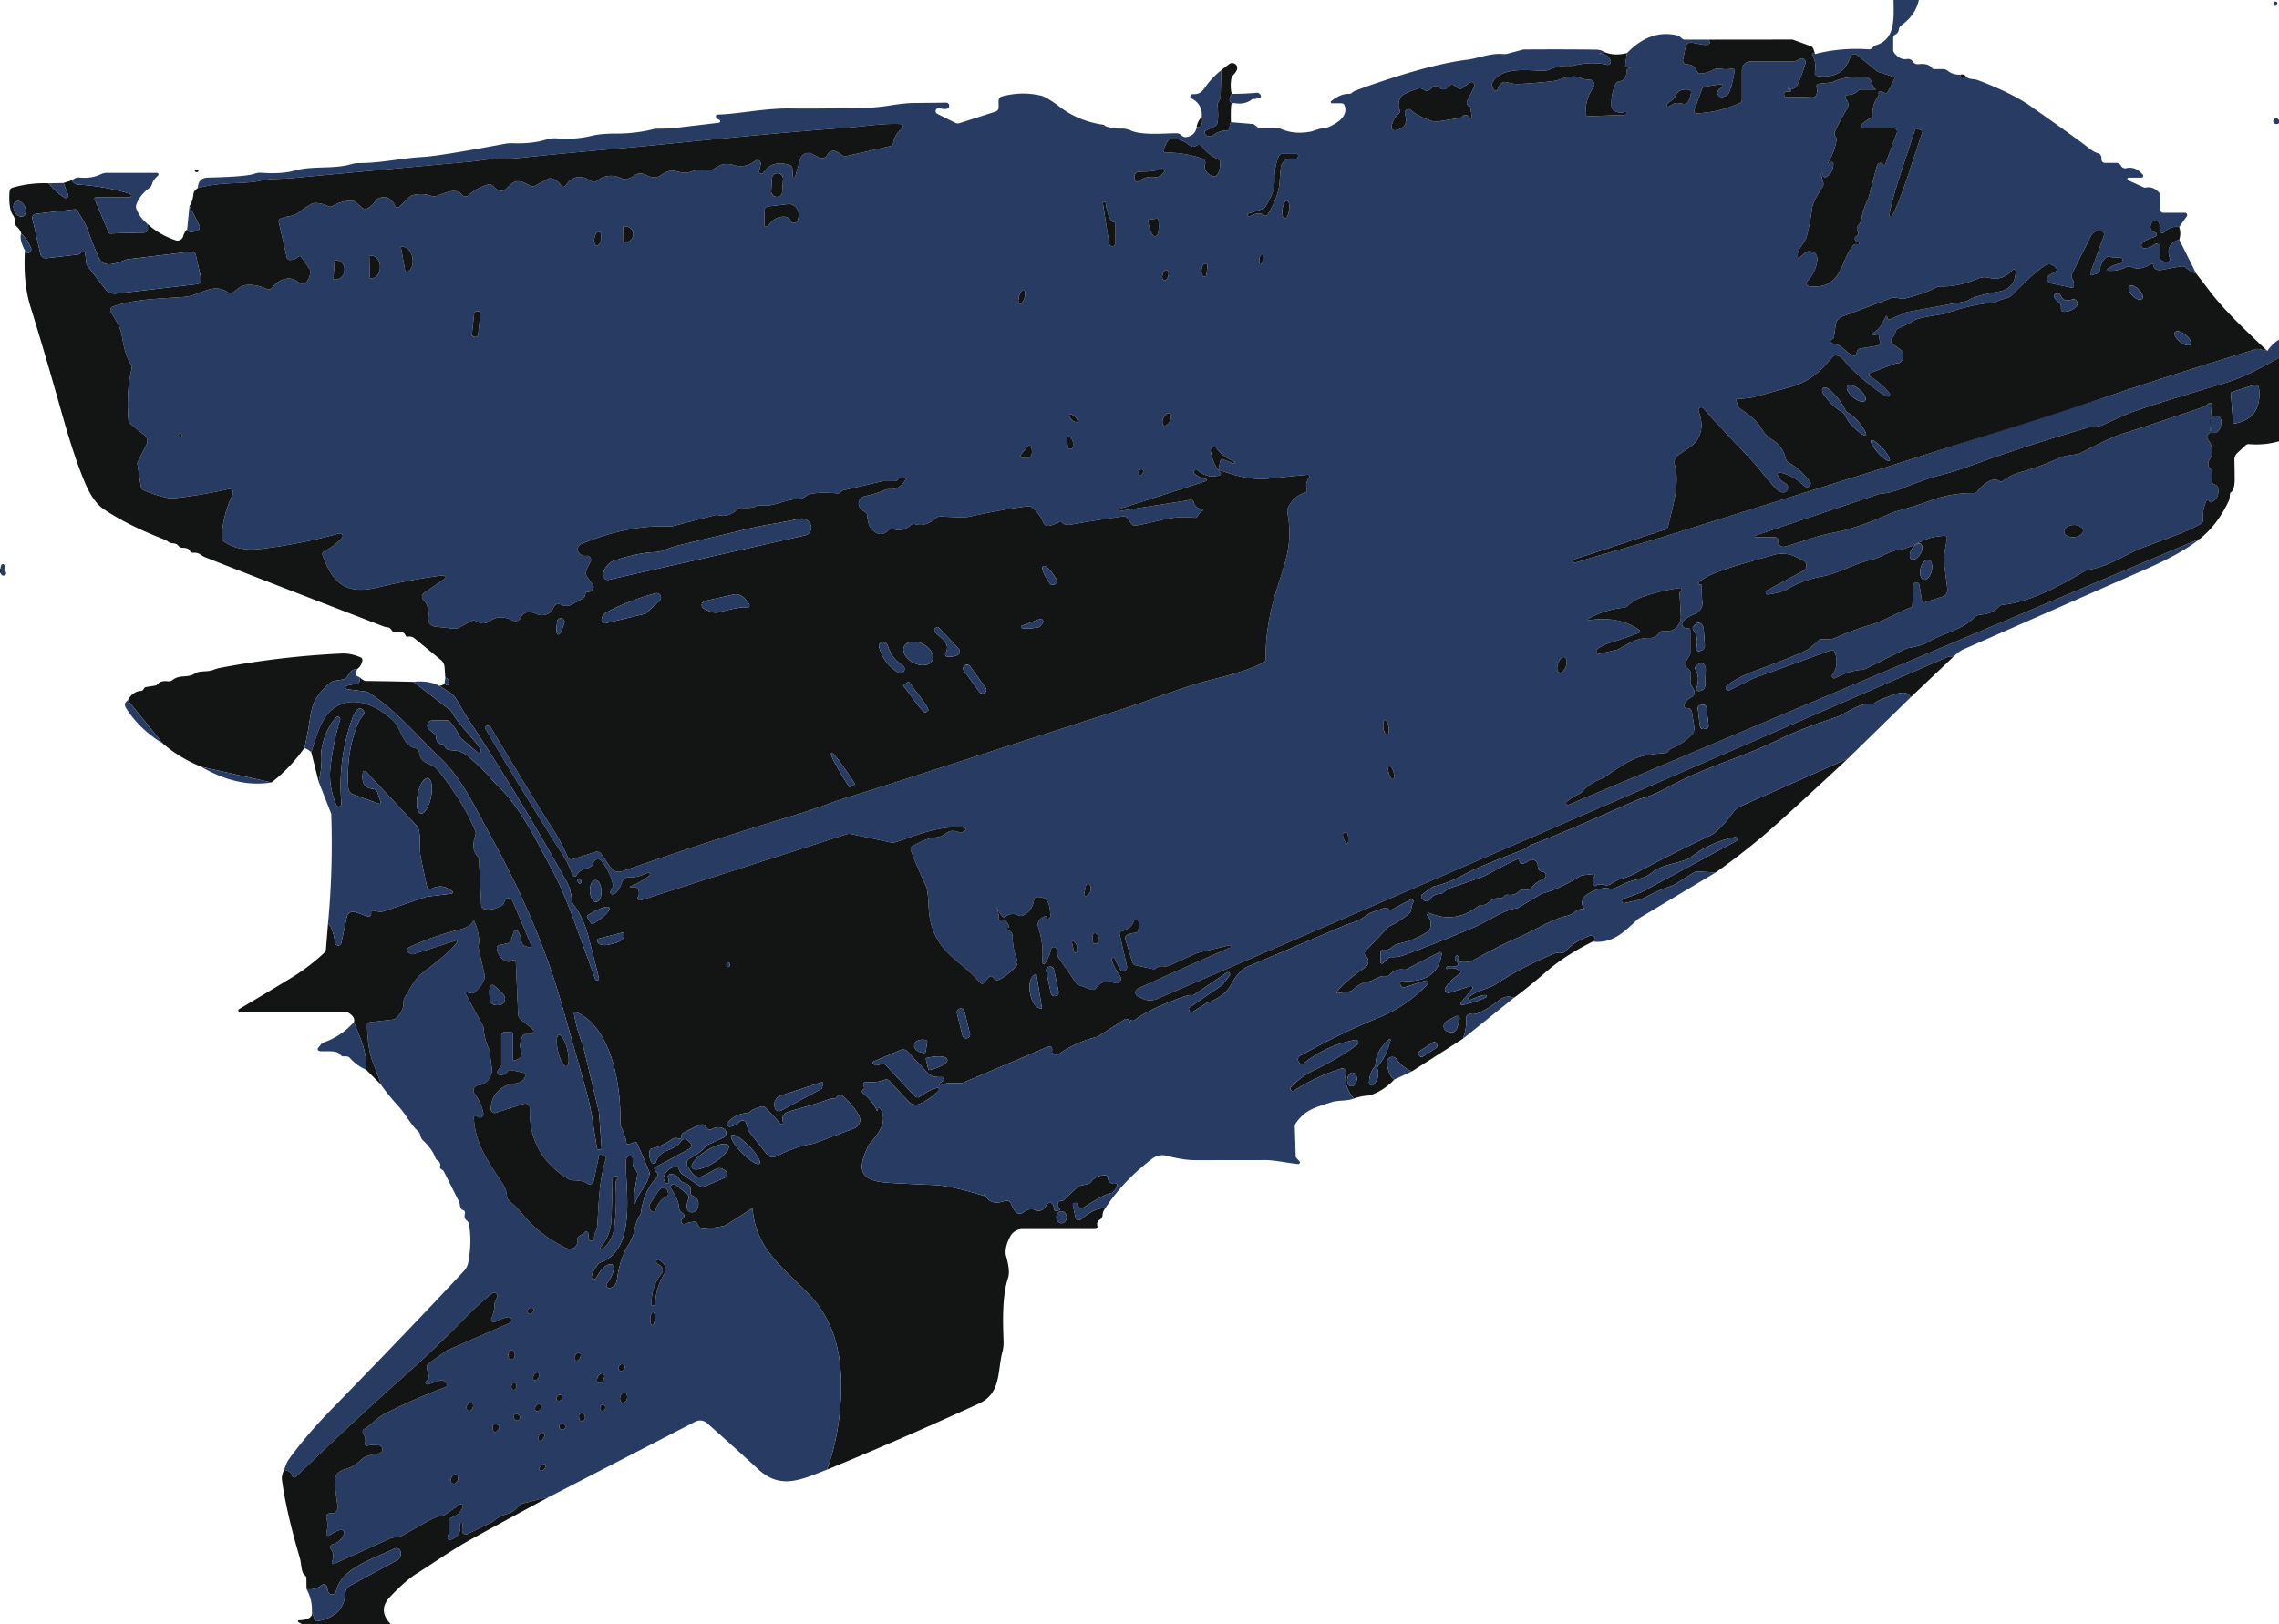 <svg xmlns="http://www.w3.org/2000/svg" baseProfile="tiny" width="512" height="365" xmlns:v="https://vecta.io/nano"><style><![CDATA[.B{fill:#283c63}.C{fill:#131414}]]></style><path d="M431.08 0q-.68 3.29-3.8 5.61-.65.49-.7 1.02-.08.8-.74 1.11a.9.89 77.6 0 0-.51.81v2.66a1.11 1.08-64.2 0 0 .22.66q1.32 1.68 2.88 1.39a1.27 1.26-20.8 0 1 1.3.58q.05.07.09.12a1.26 1.25-22.1 0 0 1.13.47q2.23-.28 3.05.81a.73.72 71.2 0 0 .58.29h1.99a1.51 1.49-25.3 0 1 .94.33q1.23 1.01 2.94.91-.28.83 1.28.53.54.4 1.32.47.83.07 1.36.27 7.62 2.88 11.78 5.81 11.11 7.82 12.93 9.31 1.25 1.02 2.2 1.27a1.08 1.08 0 0 1 .79 1.03q.01.17.01.4a.77.77 0 0 0 .77.75h2.62a1.07 1.07 0 0 1 .87.45l.21.31a1.03 1.02 66 0 0 1.08.42q2.1-.49 3.74 1.48a.4.39 69.8 0 1-.3.65h-2.87a.31.3-32.6 0 0-.13.58l3.49 1.6a.82.79-38.2 0 0 .48.05q1.66-.34 3 1.14a.95.94-66.6 0 1 .25.64v3.24a.64.64 0 0 0 .64.64h4.9a.5.5 0 0 1 .41.79l-1.71 2.43q-1.86-.35-3.33 1.15a.63.63 0 0 1-1.08-.44v-1.23a.95.95 0 0 0-1.83-.35q-.65 1.6.81 2.04a.52.52 0 0 1 .01 1q-2.99.95-3.06 1.87a.7.69-1 0 0 .77.74q1.28-.15 2.09-.84a.81.81 0 0 1 1.33.62v2.31a.81.81 0 0 0 .46.73q.56.28 1.19.23a.61.6-11.3 0 0 .53-.79q-1.08-3.29 2.14-4.22l3.79 7.63q-1.34-.46-2.29-1.31a1.28 1.27 61.3 0 0-1.04-.31q-1.41.22-4.28.77-1.8.35-2.05-1.09a.32.32 0 0 0-.48-.22q-2.51 1.55-4.34.71a1.46 1.42 43.8 0 0-1.24.01q-2.06.97-4.03.79a.25.24 31.5 0 1-.11-.45q1.61-1.04 2.78-1.16a.54.54 0 0 0 .46-.42l.06-.27a.56.55-86 0 0-.58-.67q-1.52.11-2.31-.18a.81.81 0 0 0-.87.22q-1.21 1.33-1.31 2.79a.89.87 83.2 0 1-.6.78l-1.1.35a.36.36 0 0 1-.45-.46l3.05-8.42a.76.76 0 0 0-.71-1.02h-.48a1.88 1.88 0 0 0-1.68 1.04l-4.29 8.55a1.14 1.11 42.5 0 0 .06 1.1q.39.62.35 1.67a.41.41 0 0 1-.5.38l-4.67-.99a1.02 1.02 0 0 1-.27-1.9l1.32-.71a.54.54 0 0 0 .15-.83q-1.24-1.41-2.66-.45-2.83 1.92-7.31 6.57a2.36 2.34 14.1 0 1-1.05.62q-1.76.47-2.17.7a3.1 3.01-61.5 0 1-1.19.37q-5 .46-10.25 2.33a4.83 4.72 30.4 0 1-1.01.25q-5.32.8-6.24 1.36-1.72 1.04-3.58 1.82a1.03 1.01-6 0 0-.6.72q-.15.65-.87 1.55a.85.85 0 0 0 .17 1.22l1.68 1.2a1.82 1.82 0 0 1-.37 3.17q-.02.01-.38-.03a.41.32 33.9 0 0-.15.01l-5.79 2.18a.41.41 0 0 0-.07.74q2.47 1.48 4.39 3.8a.47.46-18.7 0 1-.38.76q-.3-.01-.69-.25-3.79-2.4-8.06-6.58c-1.02-.99-1.37-2.25-2.91-2.41a.88.87-67.3 0 0-.77.32c-2.9 3.53-5.21 5.6-9.75 6.86q-8.05 2.25-8.43 2.3-2.75.34-2.98.23a.31.31 0 0 0-.43.35c.25 1.17.21 1.53 1.36 2.28q3.11 2 4.45 4.35.75 1.3 2.21 2.22 2.45 1.54 3.09 4.28a1.33 1.33 0 0 0 .64.86q2.45 1.38 4.79 4.26a.75.75 0 0 1-.15 1.08l-.02.02a.88.88 0 0 1-1.14-.09q-2.31-2.33-5.46-3.02a.41.41 0 0 0-.48.54q.43 1.28 1.67 1.86a1.1 1.09-39.2 0 1-.21 2.06q-.25.06-.71-.06-.33-.09-.65-.36c-2.05-1.74-4.03-4.76-6.05-6.88q-8.76-9.2-10.7-11.54a.64.64 0 0 0-1.1.63q1.46 3.89-.51 6.68c-.84 1.2-2.94 2.28-4.17 3.22a2.01 1.99 62.6 0 0-.69 2.2c1.21 3.85-.49 9.52-1.52 13.79a.92.92 0 0 1-.61.66l-20.47 6.73a.38.38 0 0 0-.24.48v.01a.39.39 0 0 0 .48.25c7.12-2.24 14.3-4.09 21.49-6.34q17.05-5.34 48.04-15.02.4-.12 2.72-.87l47.19-15.08q13.6-4.62 33.43-10.66a1.53 1.43 40.8 0 1 .74-.03l1.85.42q1.19-1.69 2.64-2.55v4.08q-3.01 1.71-6.06 3.26-2.89 1.46-6.39 2.51-15.75 4.69-20.86 6.55-1.17.43-6.25 2.78-.69.32-2.43.43a4.45 4.24 33.9 0 0-.88.15q-14.65 4.3-24.99 8.07-5.3 1.93-8.3 2.65-2.74.66-8.22 2.84-3.26 1.29-5.03 1.27a.88.77-48.9 0 0-.22.03l-28.03 9.43a.18.17 35.2 0 0 .06.34h4.4a.46.39 57.5 0 1 .23.07q.61.43.5.81a1.16 1.02-1.1 0 0 1.45 1.23c3.9-1.02 6.73-2.32 10.79-3.08q5.48-1.02 12.96-4.36a9.2 8.93-64.3 0 1 1.23-.45q4.6-1.27 7.76-2.44 4.75-1.75 9.74-1.68a1 .96 17.7 0 0 .79-.39c1-1.35 3.32-3.43 4.94-2.3a.65.65 0 0 0 .79-.04q1.53-1.33 4.29-2.08 3.84-1.04 8.34-3.07 1.12-.51 3.72-.81a3.01 2.72-57.9 0 0 .95-.27c3.89-1.85 6.56-3.52 10.78-4.77q3.06-.91 16.89-5.59c.59-.2 1.08-.84 1.44-.91a.49.48.3 0 1 .58.58q-.44 2.05-.35 5.71a.021.011-34.7 0 0 .03 0q.01-.02.03-.04a.25.06-52.3 0 0 .08-.18q-.35-1.78-.17-2.37a1.25 1.25 0 0 1 2.44.38q-.03 2.86-2.18 2.62a.92.92 0 0 0-.84 1.46q1.84 2.46.3 4.67a1.21 1.14 67.8 0 0-.19.49q-.13.97.52 1.45a.88.85-70.7 0 1 .36.78l-.14 1.61a1.24 1.21 24.7 0 0 .38.99q.17.15.44.2.46.1.6.77.45 2.24-1.47 3.14a.35.35 0 0 1-.48-.2q-.06-.14-.07-.15a.34.34 0 0 0-.58.07q-.92 2.1-.77 4.38a.86.85 75.2 0 1-.47.81q-2.9 1.44-2.94 1.45-3.23 1.36-9.52 3.63c-4.23 1.52-7.8 4.36-12.58 5.18a4.1 4.05 24.3 0 0-1.4.52c-4.74 2.88-11.92 6.8-18.04 7.38a1.47 1.42 16.6 0 0-.95.49q-1.34 1.54-4.08 1.73a2.12 2.11-69.5 0 0-1.38.63c-2.98 3.01-7.14 3.5-10.61 5.66q-1.08.66-4.21 1.21a2.44 2.38-62.4 0 0-.67.22l-8.5 4.25a4.35 4.24-60.2 0 1-1.58.45q-2.69.24-5.61 1.81a.53.53 0 0 1-.68-.79q1.55-2.08.49-5.06a.63.63 0 0 0-.81-.38l-17.01 6.16a5.23 3.99-35.8 0 0-.67.28l-5.11 2.52a.59.59 0 0 1-.64-.99q2.25-1.85 6.28-3.33 10.24-3.76 12-4.89a8.73 8.53 7 0 0 1.18-.9l1.23-1.12a.84.82-65.7 0 1 .56-.22h1.7a3.64 3.57-56.5 0 0 1.46-.31q3.92-1.77 7.93-2.91c2.76-.79 6.96-3.22 9.03-3.93a.45.44-8.5 0 0 .31-.41l.26-4.57a.68.67 42.3 0 1 1.34-.06l.57 3.63a.4.39-13.3 0 0 .51.31l4.13-1.32a1.56 1.55-12.7 0 0 1.07-1.67l-.82-6.41a3.01 2.94-44.3 0 1 .02-.84l.71-4.19a.5.5 0 0 0-.54-.58q-2.38.22-3.23.5c-2.24.74-4.44 2.3-7.05 2.67-2.23.32-4 1.75-6.14 2.24-3.94.89-7.35 3.07-11 3.73q-4.32.77-8.17 3c-1.08.62-2.8.87-4.03 1.08a.49.49 0 0 1-.32-.91l8.26-4.46a1.26 1.26 0 0 0-.04-2.23l-1.62-.82a7.02 7-39.7 0 0-5.11-.47c-7.65 2.23-14.2 3.82-16.73 6.12a.33.33 0 0 0 .08.54q.12.07.37.01.21-.04.18.77-.05 1.77.14 3.09a2.8 2.49-15.6 0 1-1.79 2.78q-1.58.62-2.51 1.56a.93.92 20.6 0 0 .72 1.57q.21-.01.35 0a.57.56-87.8 0 1 .52.57v5.09a.85.82-30.2 0 1-.12.43l-1.01 1.64a.83.83 0 0 0 .29 1.16c1.92 1.09.23 2.77 1.16 4.11q.49.71.59 1.2.17.94-.88 1.46-.73.36-1.36 1.42a.59.59 0 0 0 .51.89q1.12 0 1.22 1.11c.14 1.36.54 2.68.46 3.77a1.44 1.4 68.6 0 1-.37.88q-1.92 2.18-4.73 3.3-.36.15-.66.6a1.01 1.01 0 0 1-.76.45q-4.2.28-6.36 1.08-2.27.84-7 4.16a4.94 4.75-72.7 0 1-.91.5q-2.72 1.1-4.21 2.8a2.92 2.84-81.6 0 1-.89.68q-1.81.87-2.77 1.77a.39.39 0 0 0 .42.64l141.93-59.83q-4.06 3.3-12.3 6.92-20.51 9-41.01 18.03-.85.38-2.12 1.6-.86-.14-1.43.1-94.28 40.96-177.42 76.77a4.16 4.13 46.6 0 1-3.52-.11l-.88-.43a.98.98 0 0 1 .03-1.76q5.45-2.53 20.3-9.04.23-.1.25-.1.37.01.32-.38a.24.24 0 0 0-.29-.2l-6.84 1.61a3.75 3.66 25.2 0 0-.75.26l-5.94 2.68a2.2 2.13-52.7 0 1-1.18.18q-1.16-.16-1.85.45a.69.69 0 0 1-.6.16l-3.93-.84a.96.95 86.8 0 1-.73-.66l-1.6-5.19a.85.84-20.9 0 1 .46-1.02q.53-.32 1.88-.44a.63.62 1.7 0 0 .57-.53q.27-1.71.02-2.11a.61.6 36.6 0 0-1.1.16q-.4 1.49-2.81 2.2a.44.43-15.1 0 0-.3.51l1.65 7.28a.88.87-64.4 0 1-1.64.58l-1.23-2.5a.06.05 69.2 0 0-.06-.03l-.25.09a.35.35 0 0 0-.24.43q.45 1.6 1.86 3.58a1.07 1.07 0 0 1-1.27 1.62q-2.6-1.03-4.09 1.12a.95.94-62.3 0 1-1.1.35l-2.95-1.06a.9.84-4.8 0 1-.41-.32l-4.07-5.9a.58.57-67.7 0 1-.11-.27l-.23-1.47a.65.65 0 0 0-1.28.01q-.18 1.28-1.29 3.09a.39.38 64.3 0 1-.71-.25q.44-3.71-.81-7.69-.58-1.84 1.49-2.6.42-.16.44.01.07.54.1.54a.64.64 0 0 0 .65-.68c-.13-2.39-.33-4.31-3.01-4.2a.68.68 0 0 0-.65.57q-.41 2.62-2.49 3.57a1.3 1.29 46.3 0 1-1.13-.03q-1.43-.73-2.77.31a.59.58-36.1 0 1-.84-.13q-.98-1.4-1.23-2.24h-.01q.66 2.07.49 2.59a.37.36 3.7 0 0 .42.47q1.3-.23 1.98 1.56a.19.18-11.2 0 1-.17.25q-.49.01-.53 0a.54.14 30 0 0 .54.54q.89.34.91 1.49.04 2.84 1 5.01a.52.52 0 0 1-.03.48q-.18.3-.4.32a.03.03 0 0 0 0 .06l.28.06a.26.26 0 0 1 .15.41q-1.83 2.26-4.12 3.32a.84.84 0 0 1-.96-.19l-.41-.44a.53.53 0 0 0-.79.01l-1.19 1.33a.53.53 0 0 1-.84-.07c-4.74-5.62-11.12-6.98-11.56-17.18q-.15-3.61-.63-4.63-2.22-4.78-3.38-8.03a.67.66-25.2 0 1 .29-.79q3.26-1.9 5.35-2.01c2.4-.12 2.4-2.37 5.46-1.06a.33.3-47 0 0 .28-.02l.86-.46a.32.32 0 0 0-.1-.6c-5.63-.88-12.75 2.41-15.78 3.28a1.55 1.5 42.4 0 1-.69.02l-9.01-1.91a2.21 2.19-47.3 0 0-1.11.05l-46.2 14.83a.55.55 0 0 1-.62-.84q.37-.54.09-1.54a.71.69-7.5 0 0-.68-.51h-1.05a.15.15 0 0 1-.04-.29q1.68-.5 4.38-2.48a.09.08-34 0 0 .02-.09l-.16-.28a.31.31 0 0 0-.41-.14q-2.47 1.15-3.94.97a1.7 1.68-76.5 0 0-1.8 1.11q-.96 2.7-2.14 2.75a.48.47-77.7 0 1-.44-.69l.36-.7a1.46 1.44-38.1 0 0 .12-.96q-.55-2.54-2.45-5.07-.41-.55-1.07-.45-.58.09-.89.95-.31.84-1.36 1.06-1.64.33-2.32 1.56a.54.54 0 0 1-.98-.09q-.99-2.91-2.79-5.48-.09-.12-1.27-1.99-9.26-14.72-15.52-25.46a.34.33-21.1 0 1 .22-.49l.69-.15a.13.11-20 0 1 .13.05q9.45 15.91 14.69 24.06c1.1 1.73 2.17 3.9 2.84 5.52a.8.79 69.8 0 0 .98.46l5.18-1.66a1.21 1.21 0 0 1 1.36.46l2.08 3.02a2.29 2.28-26.9 0 0 2.64.86q19.46-6.8 36.56-11.94 6.62-1.99 11.3-3.78.25-.1 11.37-3.58l52.59-16.97c6.94-2.23 14.47-5.29 20.91-6.87q8.1-1.98 11.35-3.82a.88.87 75.3 0 0 .44-.76q-.04-7.4 2.37-15.18c2.24-7.23 3.79-10.74 2.52-17.77a1.55 1.53 51.1 0 1 .09-.89q1.11-2.62 3.95-3.56a.54.54 0 0 0 .34-.68q-.44-1.38.51-2.7a.38.38 0 0 0-.34-.6q-3.38.29-8.96.89-4.25.46-10.71-1.89a.47.46-73.9 0 1-.29-.53l.36-1.68a.39.38 16.5 0 1 .52-.28l2.51.97a.12.11 16.3 0 0 .15-.08l.06-.24a.05.04 27.1 0 0-.02-.05q-2.72-1.12-4.08-3.05a.74.74 0 0 0-1.33.55q.53 3.1 2.17 4.83a.41.41 0 0 1-.17.67q-2.63.89-5.13-1.25a.29.29 0 0 0-.45.09l-.2.41a.28.27 32.3 0 0 .08.34q1.28.99 2.58 1.23a.27.27 0 0 1 .03.52l-19.57 6.29a.13.12 75.4 0 0-.08.15l.09.26a.04.04 0 0 0 .05.03l16.07-2.52a.67.67 0 0 1 .75.51q.31 1.4 1.96 1.56a.17.17 0 0 1 .07.31q-.9.54-1.09 1.13a.76.74 12.6 0 1-.81.5c-4.85-.69-8.81 1.07-13.16 1.76a1.06 1.06 0 0 1-1.03-.44l-.81-1.17a1.06 1.05 69 0 0-1.02-.46q-6.59.91-11.53 1.81-1.64.3-2.29-.54a.37.37 0 0 0-.61.03q-.07.11-1.49.64-1.55.58-2.01-.59-.76-1.91-2.51-3.38a1.18 1.15 60.6 0 0-.88-.26q-5.69.69-13.35 2.37-1.05.23-6.29-.07a1.5 1.5 0 0 0-1.03.34q-2.43 2.08-4.73 1.4a1.08 1.07 31.4 0 0-1.05.25q-1.74 1.63-3.9.84a.95.93 31.6 0 0-1 .23q-1.9 1.95-3.93-.33-.69-.78-.89-3.01a.89.89 0 0 0-.45-.7q-1.18-.64-1.41-1.45a1.73 1.7-13.5 0 1 1.34-2.14q2.32-.45 4.54-1.4a2.01 1.94-53.9 0 1 .91-.16q2.28.17 3.62-2.02a.38.38 0 0 0-.28-.57q-1.1-.12-1.43.47a.6.59-75.5 0 1-.52.31h-2.75a.69.61-48.6 0 0-.16.02l-8.78 2.04a.79.75 12 0 0-.41.25q-.45.52-1.05.45-2.82-.32-5.69.05a2.32 2.25 22 0 0-1.06.43q-1.02.79-1.91.8c-3.17.02-5.17 1.8-8.51 1.4a1.54 1.48-55.4 0 0-.93.19q-.88.51-3.24.36a1.33 1.32-64.4 0 0-.96.34q-2.04 1.86-4.16 1.34a2.08 2.06-45.3 0 0-1.04.01l-9.18 2.41a2.87 2.79-50.2 0 1-.85.09q-9.47-.39-19.88 3.96a1.29 1.28-38.2 0 0-.27 2.22q.74.54 1.36.43a.93.93 0 0 1 .97 1.39q-.79 1.37-.98 2.21a1.41 1.39-56.9 0 0 .22 1.08l1.37 2a.59.55-60.5 0 1 .1.41q-.12.99-1.32 1.03a.55.55 0 0 0-.52.49q-.05.58-.4.85-.43.33-2.8 1.54a2.44 2.43-45.1 0 1-2.18.01q-1.24-.62-1.83.73a2.87 2.71 23.8 0 1-3.76 1.33q-2.6-1.19-3.6.93a1.5 1.26 26.6 0 1-1.93.46q-2.71-1.4-5.08.27-1.35.95-3.11-.11a.87.86 46.3 0 0-.85-.02l-2.82 1.52a2.1 2.07 33.5 0 1-1.22.24l-4.21-.46a1.67 1.67 0 0 1-1.48-1.82q.28-2.83-1.13-4.19a1 .99-40.5 0 1 .13-1.54l4.56-3.15a.45.45 0 0 0-.31-.81q-7.14.91-14.64 2.72c-7.17 1.72-10.15-.98-12.4-7.3a.65.65 0 0 1 .34-.81q1.98-.94 4.01-2.99a.62.62 0 0 0-.6-1.04q-9.02 2.48-17.72 3.48-5.1.59-8.24-1.71a1.02 1.01 19.2 0 1-.42-.86q.22-5.1 2.46-9.71a.83.83 0 0 0-.93-1.17q-6.07 1.37-12.17 2.05-1.94.21-6.84-1.74a1.11 1.1-83.9 0 1-.68-.85l-.81-5.19a.43.41 54.7 0 1 .04-.28l2.06-4.12a1.52 1.52 0 0 0-.39-1.86l-3.26-2.67a1.26 1.23 18.2 0 1-.45-.86q-.53-6.39.71-11.43a1.37 1.34-54.1 0 0-.15-1.01q-1.35-2.27-1.94-6.02c-.37-2.37-1.18-3.52-2.55-5.75a.87.87 0 0 1 .45-1.28c4.99-1.8 11.17-1.77 16.31-2.2 2.97-.25 6.35-3.31 9.47-1.02a.98.94-35.4 0 0 .89.13c.94-.32 1.69-1.51 3.02-1.72q2.22-.34 4.94.86a.95.95 0 0 0 1.14-.3c1.25-1.68 3.67-2.8 5.53-1.49q.67.47 1.12.64a.77.77 0 0 0 .86-.2q1.23-1.38 1-2.88a.87.82 24.9 0 0-.12-.3l-1.84-2.66a.45.44-39.7 0 0-.68-.06q-.84.82-2.04.69a.63.61 86.6 0 1-.53-.48l-1.82-8.07a.61.61 0 0 1 .3-.67c1.21-.68 2.74-.4 3.98-1.3q2.16-1.57 3.09-2.04a1.88 1.76-56 0 1 .92-.21q1.42.03 2.85.71a1 .98 42.1 0 0 .95-.04q1.85-1.13 4.2-1.19a1.4 1.39 63.6 0 1 .94.32l1.63 1.33a.91.9 51.7 0 0 .97.12q1.21-.6 1.91-1.72a1.49 1.44 4.6 0 1 .74-.61q2.43-.91 3.68 1.76a.56.55-33.9 0 0 .88.17l2.46-2.31a1.28 1.27-73.5 0 1 .53-.29q2.13-.57 4.22.14a2.07 2.01 43.4 0 0 1.36-.02c1.83-.65 4.31-1.9 5.53-.23a1 .99-40.6 0 0 1.5.11q1.47-1.47 4.32-2.4a1.16 1.15 60.5 0 1 1.22.34q1.68 1.91 3.09.45c1.64-1.69 2.43-2.15 5.19-.54a1.17 1.16-44.3 0 0 1.15.01l2.82-1.52a1.18 1.18 0 0 1 .86-.1q1.43.38 2.12 1.56a.61.61 0 0 0 1.02.04q2.33-3.32 5.89-.93a.86.85 42.7 0 0 1.01-.04q2.71-2.13 5.86-.59a1.35 1.34 50.4 0 0 .91.09q1.09-.28 1.57-.68a2.74 2.47 37.9 0 1 2.93-.21q1.43.76 2.63.37a1.75 1.64-70.1 0 0 .45-.23c1.28-.87 2.19-1.34 3.61-1.01 1.34.32 1.91.53 3.27.11q2-.62 4.31-.43a1.4 1.36-58.9 0 0 .92-.24c1.42-.98 2.54-1.38 4.57-.79q2.44.7 4.7-1a.77.77 0 0 1 1.22.78l-.34 1.58a.49.49 0 0 0 .88.37q2.07-3.05 5.96-1.76a.94.93-82.6 0 1 .63.83l.08 1.64a.41.4 8.4 0 0 .28.37h.01a.23.23 0 0 0 .2-.15l1.22-4.11a1.82 1.82 0 0 1 2.56-1.11l1.67.84a1.35 1.34-61.9 0 0 1.77-.54q1.08-1.89 3.24-.09a1.32 1.3-30.9 0 0 1.15.28l9.96-2.25a.63.62-2.8 0 0 .48-.52q.31-2.14 2.04-3.43a.54.54 0 0 0-.3-.97c-4.09-.21-8.25.55-12.66.86q-15.72 1.13-43.04 3.92-.32.04-14.89 1.35-7.97.72-14.91 1.45-2.5.26-3.8.2c-2.61-.12-4.78.43-7.9.71q-19.88 1.8-38.97 3.6c-3.37.32-5.43.06-7.92.67q-1.6.39-5.9.52-3.99.12-7.95 1.06.07-2.28 2.32-2.33 8.5-.18 10.43-.87a3.91 3.7 35.6 0 1 1.52-.21q4.53.33 7.46-.48c4.16-1.16 8.69-.25 12.8-1.46a5.53 5.44-52.9 0 1 1.57-.23c5.37-.01 9.5-1.12 14.61-1.39q3.43-.18 18.21-2.93a8.39 7.89 39 0 1 1.89-.14q4.34.15 7.4-.81a6.45 6.39-51.2 0 1 2.45-.28q4.08.33 7.92-.6 2.02-.49 5.5-.48 4.43.01 8.61-1.08l3.59-.07 10.75-1.28a.36.35 51 0 0 .07-.69q-.36-.12-.64-.49a.41.4 70.6 0 1 .31-.66c4.69-.11 10.56-1.46 16.35-1.37q5.25.08 16.18-.12 2.91-.05 5.68-.48 3.83-.61 5.67-.63 4.48-.04 7.44-.08a.71.7-58.5 0 1 .32 1.34q-.45.22-1.86-.07a.66.66 0 0 0-.43 1.24l4.06 2.03a1.2 1.17 48.6 0 0 .92.07l8.13-2.6a.97.96-9.3 0 0 .66-.91v-1.52a1.03 1.01-7.9 0 1 .75-.98q4.49-1.2 8.85-.16 1.21.29 4.28 2.6 3.93 2.97 9.1 3.84.11.52 1.17.48l1.51.39 1.21.07q.13 0 .25.01h1l.58.1q.29.17.67.16c2.43 1.36 7.63.79 10.58.79a1.59 1.59 0 0 1 1.07.39q.02.02.1.09a1.18 1.16 63.9 0 0 1.05.37q2.04-.34 2.33-2.26l.46-.04a.79.76-84.7 0 0 .69-.59q.23-.86 0-1.71.19-2.77-2.32-4.1a.5.5 0 0 1 .26-.94c1.4.04 1.97-.3 2.85-1.59q1.37-1.99 3.6-3.82l-.18 6.04a1.28 1.26-26.8 0 1-.24.71q-.49.71-.43 1.27.25 2.19.01 3.73a1.25 1.24-8 0 1-.72.95q-2.18 1.01-2.18 1.03a1.22 1.06-16.1 0 0 1.94.89q1.42-1.07 3.08-1.03a.57.56-89.5 0 0 .57-.57q0-.89.31-1.31l4.76.4a1.2 1.17 65.9 0 1 .63.25l.53.44a1.34 1.3-25 0 0 .83.29h3.8a1.87 1.82 56.3 0 1 .75.16q2.93 1.25 6.5.6a4.5 3.51-49.4 0 0 .56-.14q1.73-.6 2.03-.59 1.15.04 2.99-1.06 2.92-1.76 2.18-4.06a.78.77-8.7 0 0-.74-.54h-2.13a.27.27 0 0 1-.17-.48q2.13-1.7 4-1.64a.98.98 0 0 0 .8-.36q.18-.22 2.59-1.08 14.5-5.15 23.17-6.23c2.42-.3 5.32-1.55 8.14-1.27a2.79 2.72-49.2 0 0 .93-.08l3.48-.93a.36.18-36.9 0 1 .11-.02q8.64-.07 16.24.03 1.17.01 1.95.56-.49.26-1.18.32a.02.02 0 0 0-.02.02q0 .01 0 .02a.05.05 0 0 0 .05.05q1.87-.18 2.52 1.52a.69.69 0 0 1-.8.92q-3.37-.8-7.43.15a3.72 3.55 38.7 0 1-1.04.09q-2.26-.11-4.49.84a3.43 3.37 33.9 0 1-1.49.28c-3.59-.13-9.28-.91-11.26 2.57a1.15 1.14-44.7 0 0-.01 1.12l.27.52a.48.48 0 0 0 .87-.07q.72-2.03 2.24-1.55 1.36.43 2.6.36 4.39-.22 7.96-.69a3.74 3.7 31.3 0 0 .76-.18c1.57-.56 3.59-1.27 5.22-.45q.65.34 1.87.35a1.1 1.09 18.3 0 1 .88 1.74q-1.8 2.43-1.79 5.87a.61.6 88.7 0 0 .63.61l8.34-.3a.18.17 4.3 0 0 .16-.13l.06-.28a.21.2-1.1 0 0-.26-.24q-1.7.42-2.67-.45a1.39 1.38-70.2 0 1-.44-.94q-.12-2.62.93-4.87a1.14 1.14 0 0 1 .87-.65q1.64-.25 1.58-2.17a.84.83-5.9 0 1 .7-.85l.51-.08a.04.04 0 0 0-.01-.08h-.93a.54.53 4.2 0 1-.53-.61l.39-2.55q5.22-5.43 11.34-3.95a1.19 1.13-17.9 0 1 .48.23l.65.54a.73.71 63.5 0 0 .45.16l5.28.01q.96.88-.39 1.16a1.43 1.4-45.6 0 1-.5.01l-2.79-.51a1.16 1.16 0 0 0-1.34.9l-.61 2.88a.92.92 0 0 0 .88 1.11q1.58.02 2.28 1.58a.86.84-14.9 0 0 .86.49q1.53-.14 2.71-.82a2.42 2.41 35.2 0 1 1.6-.27q1.46.25 2.57-.02a.55.54-2.5 0 1 .67.61q-.44 2.76-1.12 4.57-.41 1.09-1.67 1.2a.99.97-61.7 0 1-.53-1.84q1.1-.62.35-.98a.36.3 50.2 0 0-.22-.04l-3.34.52a1.05 1.05 0 0 0-.82.68l-1.69 4.66a.51.5 8.6 0 0 .5.67q5.11-.2 9.76-2.33a.78.77-12.7 0 0 .45-.7v-6.73a1.89 1.89 0 0 1 1.89-1.89h9.31a3.02 2.96-58.5 0 0 1.4-.35l.44-.24a.85.85 0 0 1 1.22.98q-.73 2.62-1.8 4.9a1.73 1.65 17.9 0 1-1.87.9q-.25-.05-.29-.47-.01-.1-.01 0 0 .13-.01.27a.25.25 0 0 0 .18.24l.44.14a.2.2 0 0 1 0 .39q-.16.08-.89.03a.5.5 0 0 0-.54.45q-.02.23.08.47.13.32.74.3 2.94-.07 5.49.06a.96.96 0 0 0 .93-.59q.35-.85.05-1.72a.58.58 0 0 1 .49-.76l2.89-.29a.6.58-60 0 0 .21-.06q2.78-1.45 7.55-1.06a1.36 1.36 0 0 1 1.19.94q.49 1.55.96 1.69a.05.05 0 0 1-.01.09h-3.25a1.15 1.11-68 0 0-.83.37q-.76.82-2.31.85a.44.43 82.5 0 0-.41.54q.07.28.23.47a1.85 1.73 41.9 0 1 .18 2.05q-1.71 2.83-2.77 5.19a1.02.99 44 0 0 .03.88q.01.02.09.13a1.34 1.31 32.7 0 1 .23 1.01q-.45 2.56-1.83 4.81a.16.16 0 0 0 .21.23l.38-.21a.38.38 0 0 1 .56.34q-.02 2.12-1.66 3a.48.47-20 0 1-.69-.32q-.05-.28-.06-.29a.19.19 0 0 0-.35 0c-.02.05.28 1.09.49 1.86a1.19 1.19 0 0 1-.16.97q-2.18 3.27-2.37 4.86-.36 2.98-1.18 6.2c-.45 1.76-2.3 2.72-2.03 4.72a.25.24-26 0 0 .41.14l1.07-1a1.74 1.74 0 0 1 2.92 1.43q-.27 2.69-2.21 4.78a.71.71 0 0 0 .46 1.19c4.37.41 6.12-1.41 7.73-5.42q1.03-2.55 2.06-3.75a.87.87 0 0 1 .8-.29q.34.05.41.03a.25.25 0 0 0 0-.48q-.48-.16-.65-.34a.66.66 0 0 1 .13-1.01q.08-.05.15-.08a.61.61 0 0 0 .22-.9q-.47-.66.14-1.49.64-.88.7-1.46.2-1.77 1.52-4.57a.78.69 68 0 0 .06-.17l1.89-7.2a.8.79-57.6 0 1 1.38-.31q.14.17.16.19a.2.2 0 0 0 .28-.11l2.64-7.1a.82.81-79.9 0 0-.76-1.1h-6.74a.46.46 0 0 1-.36-.75q.72-.92 1.94-1.45a.76.74 77.6 0 0 .45-.72q-.1-2.36 1.23-4.14a.82.82 0 0 0 .15-.67q-.03-.12-.03-.13a.41.4 9.8 0 1 .56-.39l.87.36a.54.54 0 0 0 .68-.26l1.44-2.87a.37.36 22 0 0-.22-.51l-3.4-1.07a.91.79 70.9 0 1-.26-.15l-4.47-3.66a.99.99 0 0 0-1.57.47q-1.55 5.02-7.35 4.24a.68.67 9.1 0 1-.58-.8q.41-2.07-.6-4.03a.26.26 0 0 1 .33-.36q.15.06.32.26 5.75-1.48 12.01-1.06a1.13 1.13 0 0 0 .95-.41q.01-.01.04-.05a1.2 1.14-78.9 0 1 .62-.44c4.36-1.31 4.09-5.77 4-10.18h5.68zm-100.4 26.31l-.36-2.31a.12.12 0 0 0-.13-.1q-.2.03-.26-.03a1.17.89 38 0 1-.32-1.23q1.37-2.61 1.63-3.19a.7.7 0 0 0-1.05-.86l-1.66 1.23a.63.58 20.8 0 1-.3.12q-.62.06-1.41-.66a.95.94 44.3 0 0-1.28.01l-.53.5a1.1 1.1 0 0 1-1.5 0q-1.07-.98-1.96.09-.23.27-.79.47-.46.16-.91-.19-.56-.44-1.28-.23-2 .59-3.3 1.34a1.65 1.65 0 0 0-.67.73q-.67 1.44-.16 2.64a.85.85 0 0 1-.26 1q-1.15.87-1.56 2.74a.75.75 0 0 0 .89.89c2.14-.47 2.73-1.51 2.13-3.69a.82.82 0 0 1 1.35-.83q1.63 1.5 5.29 2.62a.35.33 46.6 0 0 .18.01l5.44-.85a.8.79-72.1 0 0 .46-.24q.92-.96 1.93.2a.22.22 0 0 0 .39-.18zm44.09-2.35q.24 0 .75-.36c.96-.69 1.36-.45 2.66-.26a1.05 1.04 21.5 0 0 1.02-.44q.54-.78.71-2.13a.55.54 7.3 0 0-.48-.61q-2.31-.3-2.99 1.38c-.41 1.02-1.48 1.29-1.93 1.86a.35.35 0 0 0 .26.56zm56.99 5.35l-1.2-.4a.23.23 0 0 0-.29.15l-3.05 9.23a10.69.74-71.7 0 0-2.65 10.38l.22.08a10.69.74-71.7 0 0 4.06-9.92l3.05-9.23a.23.23 0 0 0-.14-.29zm-158.14 6.48q-2.36-1.18-3.54-2.83a.95.95 0 0 0-1.22-.29l-.32.18a1.08 1.06 49.8 0 1-1.18-.11q-1.94-1.55-3.87-1.62a1.36 1.36 0 0 0-1.26.75l-.8 1.59a.59.59 0 0 0 .54.86q3.75-.11 8.11 1.28a1.03 1.02-74.1 0 1 .68 1.23q-.46 1.8 1.61 2.74a.88.87-54.2 0 0 .96-.16q.7-.64.82-2.72a.96.95 14.8 0 0-.53-.9zm13.72-.75q-1.06 2.27-.99 5.45.06 2.64-2.05 5.94a1.42 1.38-81.7 0 1-.77.59l-3.18 1.02a.19.19 0 0 0-.12.24l.08.25a.26.26 0 0 0 .38.14q2.15-1.23 3.36-.29a.5.5 0 0 0 .74-.14q2.5-4.15 2.68-7.34.09-1.58.3-3.39a1.8 1.77-24.6 0 1 .32-.84q.94-1.29 2.97-1a.46.46 0 0 0 .51-.33l.09-.27a.37.37 0 0 0-.35-.49h-3.25a.81.79-77 0 0-.72.46zm-31.54 5.68q1.62-1.2 3.62-.93.75.1 1.34-.35.94-.71.86-1.16a.53.53 0 0 0-.77-.37q-1.08.58-3.59.65-1.77.04-1.88.14a1.44 1.43 64.7 0 0-.5 1.41l.07.29a.55.54-24 0 0 .85.32zm-79.879-.549a1.15 1.15 0 0 0-1.076-1.22l-.18-.011a1.15 1.15 0 0 0-1.22 1.075l-.187 2.974a1.15 1.15 0 0 0 1.075 1.22l.18.011a1.15 1.15 0 0 0 1.22-1.075l.187-2.974zm113.224 4.918a2.03.75-82.2 0 0-1.019 1.909 2.03.75-82.2 0 0 .468 2.113 2.03.75-82.2 0 0 1.019-1.909 2.03.75-82.2 0 0-.468-2.113zM249.48 49.36q-.87-1.73-1.08-3.78a.25.25 0 0 0-.29-.22l-.25.04a.13.13 0 0 0-.11.15l1.44 9.2a.71.71 0 0 0 1.41-.11v-4.35a.33.31 31.2 0 0-.05-.17q-.16-.25-.34-.24a.92.72 73.4 0 1-.73-.52zm-73.35-.67q1.16.02 1.52.91a.87.82-50.1 0 0 1.6-.19q.69-2.58-1.41-3.46a1.37 1.32 52.4 0 0-.68-.1l-4.65.54a.85.85 0 0 0-.75.84v3.25a.46.45-28 0 0 .83.25q1.41-2.07 3.54-2.04zm83.79.43l-1.73.23a.27.27 0 0 0-.23.3l.03.2a3.43 1.12 82.5 0 0 1.55 3.26l.04-.01a3.43 1.12 82.5 0 0 .67-3.55l-.03-.19a.27.27 0 0 0-.3-.24zm-119.94 1.97l-.04 3.1a.25.25 0 0 0 .24.26h.15a1.9 1.78.9 0 0 1.93-1.75v-.04a1.9 1.78.9 0 0-1.87-1.81h-.15a.25.25 0 0 0-.26.24zm-5.415.984a1.57.76-79.9 0 0-1.024 1.412 1.57.76-79.9 0 0 .473 1.679 1.57.76-79.9 0 0 1.023-1.412 1.57.76-79.9 0 0-.473-1.679zM90.07 55.58l1 5.51a.1.1 0 0 0 .11.08h.02a2.78 2 79.7 0 0 1.47-3.09l-.04-.24a2.78 2 79.7 0 0-2.46-2.38l-.02.01a.1.1 0 0 0-.08.11zm193.399 1.5a1.17.4-82.7 0 0-.546 1.11 1.17.4-82.7 0 0 .248 1.211 1.17.4-82.7 0 0 .546-1.11 1.17.4-82.7 0 0-.248-1.211zM82.98 57.6l.12 4.82a.16.16 0 0 0 .16.15h.09a2.4 2.07 88.6 0 0 2.01-2.45v-.34a2.4 2.07 88.6 0 0-2.13-2.35l-.09.01a.16.16 0 0 0-.16.16zm-7.8 1.05l-.27 3.9a.22.22 0 0 0 .2.23l.11.01a2.04 2.01-86.1 0 0 2.15-1.9l.02-.26a2.04 2.01-86.1 0 0-1.87-2.17l-.11-.01a.22.22 0 0 0-.23.2zm194.77 1.96q-.1 1.04.34 1.42a.47.47 0 0 0 .74-.16q.01-.04.12-1.14.11-1.09.1-1.14a.47.47 0 0 0-.69-.3q-.51.29-.61 1.32zm182.2.06q-2.31 2.55-5.33 1.75a3.77 3.76 40.9 0 0-2.4.17q-4.48 1.89-8.45 1.79a1.97 1.9-56.8 0 0-.97.22q-2.63 1.38-6.76 2.42c-1.2.3-2.08-.23-2.99-.15a.64.6 28.4 0 0-.19.05l-11.24 4.24a2.2 2.17 84.1 0 0-1.39 1.73l-.41 2.82a.59.59 0 0 1-.32.45q-.44.21-.46.49a.48.48 0 0 0 .44.53c2.16.17 2.55 1.74 4.63 2.72a.5.49 22 0 0 .67-.28l.26-.72a.93.92-84 0 1 .73-.6l3.73-.59a.76.76 0 0 0 .64-.87l-.23-1.46a.25.25 0 0 0-.28-.21l-1.1.18a.2.2 0 0 1-.14-.37c1.89-1.26 1.96-1.62 3.09-3.89a.16.15 52.6 0 1 .29.04q.03.14.06.35a.39.38-15.3 0 0 .53.3l3.8-1.63a1.39.61-39.7 0 1 .21-.06l13.04-2.38a1.67 1.63 20.5 0 0 .75-.33q1.14-.85 6.68-1.85 3.79-.68 3.78-4.6a.39.38 66.1 0 0-.67-.26zm-190.005.012a1.2.66-74.8 0 0-.952.985 1.2.66-74.8 0 0 .322 1.331 1.2.66-74.8 0 0 .952-.985 1.2.66-74.8 0 0-.322-1.331zm-32.132 4.484a1.66.63-73.8 0 0-1.068 1.418 1.66.63-73.8 0 0 .142 1.77 1.66.63-73.8 0 0 1.068-1.418 1.66.63-73.8 0 0-.142-1.77zM107.9 70.616a.62.62 0 0 0-.551-.682l-.139-.015a.62.62 0 0 0-.682.551l-.489 4.574a.62.62 0 0 0 .551.682l.139.015a.62.62 0 0 0 .682-.551l.489-4.574zm154.856 22.307a1.49.8-64.7 0 0-1.36 1.005 1.49.8-64.7 0 0 .087 1.689 1.49.8-64.7 0 0 1.36-1.005 1.49.8-64.7 0 0-.087-1.689zm-22.487.256a1.19.49-137.7 0 0 .55 1.163 1.19.49-137.7 0 0 1.21.439 1.19.49-137.7 0 0-.55-1.163 1.19.49-137.7 0 0-1.21-.438zM40.87 97.78a.37.37 0 0 0-.74 0 .37.37 0 1 0 .74 0zm198.8.6l.23 2.02a.56.56 0 0 0 1.11.04q.33-1.66-.9-2.35a.3.29 11.2 0 0-.44.29zm-10.12 4.45q.36.14 1.19.11.92-.03 1.07-1.03.08-.56-.11-1.46a.44.44 0 0 0-.77-.19l-1.56 1.89a.44.44 0 0 0 .18.68zm26.93 2.61q-.2-.04-.53.35-.36.42-.02.89.23.33.51.08a.87.59-54.1 0 0 .04-1.32zm211.506 13.777a2.14 1.37-3.3 0 0-2.215-1.245 2.14 1.37-3.3 0 0-2.058 1.491 2.14 1.37-3.3 0 0 2.215 1.245 2.14 1.37-3.3 0 0 2.058-1.491zM377.59 132.12q-4.97.61-9.57 2.4-.91.35-2.4 1.67a1.48 1.46-67.9 0 1-.86.37q-4.32.43-7.97 2.53a.16.16 0 0 0 .11.3q6.76-1.07 11.37 2.17a.37.37 0 0 1-.07.65q-2.06.86-6.45 2.22-1.71.54-2.89 1.45a.59.58 19.7 0 0 .49 1.03l4-.91a.92.84 21.2 0 0 .26-.1c2.31-1.35 4.43-2.61 6.89-2.53q1.41.04 2.16-1.06a1.16 1.16 0 0 1 1.07-.49q2.82.28 3.7-2.14a3.27 3.12-33.3 0 0 .19-.82q.02-.2-.28-5.31-.03-.53.44-1.09a.21.21 0 0 0-.19-.34zm-26.09 15.567a1.84.95-71.3 0 0-1.49 1.438 1.84.95-71.3 0 0 .31 2.047 1.84.95-71.3 0 0 1.49-1.438 1.84.95-71.3 0 0-.31-2.048zm-40.374 14.132a1.68.6-98.7 0 0-.339 1.751 1.68.6-98.7 0 0 .847 1.57 1.68.6-98.7 0 0 .339-1.752 1.68.6-98.7 0 0-.847-1.57zm.995 10.329a1.53.55-105.9 0 0-.11 1.622 1.53.55-105.9 0 0 .948 1.321 1.53.55-105.9 0 0 .11-1.622 1.53.55-105.9 0 0-.948-1.321zM301.68 187.58q.02.88.71 1.81a.27.27 0 0 0 .49-.15q.09-1.46-.16-1.91a.56.54 30.7 0 0-1.04.25zm-58.12 13.38a.35.34-10.5 0 0 .53.36q1.39-.92.81-2.38a.49.49 0 0 0-.93.08l-.41 1.94zm1.96 9.17v1.38a.56.56 0 0 0 1.08.2q.58-1.59-.49-1.99a.44.44 0 0 0-.59.41zm-4.7 1.67l.45 2a.37.37 0 0 0 .73-.05q.16-1.46-.77-2.2a.26.25 13.3 0 0-.41.25zM510.75.91a.48.44 21.6 0 1 .85-.33q.1.15-.18.62a.3.29 40.1 0 1-.48.04q-.13-.16-.19-.33z" class="B"/><path d="M407.78 12.14q-.17-.2-.32-.26a.26.26 0 0 0-.33.36q1.01 1.96.6 4.03a.68.67 9.1 0 0 .58.8q5.8.78 7.35-4.24a.99.99 0 0 1 1.57-.47l4.47 3.66a.91.79 70.9 0 0 .26.15l3.4 1.07a.37.36 22 0 1 .22.51l-1.44 2.87a.54.54 0 0 1-.68.26l-.87-.36a.41.4 9.8 0 0-.56.39q0 .01.03.13a.82.82 0 0 1-.15.67q-1.33 1.78-1.23 4.14a.76.74 77.6 0 1-.45.72q-1.22.53-1.94 1.45a.46.46 0 0 0 .36.75h6.74a.82.81-79.9 0 1 .76 1.1l-2.64 7.1a.2.2 0 0 1-.28.11q-.02-.02-.16-.19a.8.79-57.6 0 0-1.38.31l-1.89 7.2a.78.69 68 0 1-.06.17q-1.32 2.8-1.52 4.57-.06.58-.7 1.46-.61.83-.14 1.49a.61.61 0 0 1-.22.9q-.07.03-.15.08a.66.66 0 0 0-.13 1.01q.17.18.65.34a.25.25 0 0 1 0 .48q-.07.02-.41-.03a.87.87 0 0 0-.8.29q-1.03 1.2-2.06 3.75c-1.61 4.01-3.36 5.83-7.73 5.42a.71.71 0 0 1-.46-1.19q1.94-2.09 2.21-4.78a1.74 1.74 0 0 0-2.92-1.43l-1.07 1a.25.24-26 0 1-.41-.14c-.27-2 1.58-2.96 2.03-4.72q.82-3.22 1.18-6.2.19-1.59 2.37-4.86a1.19 1.19 0 0 0 .16-.97l-.49-1.86a.19.19 0 0 1 .35 0q.01.01.06.29a.48.47-20 0 0 .69.32q1.64-.88 1.66-3a.38.38 0 0 0-.56-.34l-.38.21a.16.16 0 0 1-.21-.23q1.38-2.25 1.83-4.81a1.34 1.31 32.7 0 0-.23-1.01q-.08-.11-.09-.13a1.02.99 44 0 1-.03-.88q1.06-2.36 2.77-5.19a1.85 1.73 41.9 0 0-.18-2.05q-.16-.19-.23-.47a.44.43 82.5 0 1 .41-.54q1.55-.03 2.31-.85a1.15 1.11-68 0 1 .83-.37h3.25a.05.05 0 0 0 .01-.09q-.47-.14-.96-1.69a1.36 1.36 0 0 0-1.19-.94q-4.77-.39-7.55 1.06a.6.58-60 0 1-.21.06l-2.89.29a.58.58 0 0 0-.49.76q.3.87-.05 1.72a.96.96 0 0 1-.93.59q-2.55-.13-5.49-.06-.61.02-.74-.3-.1-.24-.08-.47a.5.5 0 0 1 .54-.45q.73.05.89-.03a.2.2 0 0 0 0-.39l-.44-.14a.25.25 0 0 1-.18-.24q.01-.14.01-.27 0-.1.01 0 .04.42.29.47a1.73 1.65 17.9 0 0 1.87-.9q1.07-2.28 1.8-4.9a.85.85 0 0 0-1.22-.98l-.44.24a3.02 2.96-58.5 0 1-1.4.35h-9.31a1.89 1.89 0 0 0-1.89 1.89v6.73a.78.77-12.7 0 1-.45.7q-4.65 2.13-9.76 2.33a.51.5 8.6 0 1-.5-.67l1.69-4.66a1.05 1.05 0 0 1 .82-.68l3.34-.52a.36.3 50.2 0 1 .22.04q.75.36-.35.98a.99.97-61.7 0 0 .53 1.84q1.26-.11 1.67-1.2.68-1.81 1.12-4.57a.55.54-2.5 0 0-.67-.61q-1.11.27-2.57.02a2.42 2.41 35.2 0 0-1.6.27q-1.18.68-2.71.82a.86.84-14.9 0 1-.86-.49q-.7-1.56-2.28-1.58a.92.92 0 0 1-.88-1.11l.61-2.88a1.16 1.16 0 0 1 1.34-.9l2.79.51a1.43 1.4-45.6 0 0 .5-.01q1.35-.28.39-1.16l18.95-.02a.29.24 50.7 0 1 .1.02l3.98 1.44a1.08 1.06 1.4 0 1 .64.66l.38 1.13zm-47.31-.43q2.24.93 5.06.21l-.39 2.55a.54.53 4.2 0 0 .53.61h.93a.04.04 0 0 1 .01.08l-.51.08a.84.83-5.9 0 0-.7.85q.06 1.92-1.58 2.17a1.14 1.14 0 0 0-.87.65q-1.05 2.25-.93 4.87a1.39 1.38-70.2 0 0 .44.94q.97.87 2.67.45a.21.2-1.1 0 1 .26.24l-.06.28a.18.17 4.3 0 1-.16.13l-8.34.3a.61.6 88.7 0 1-.63-.61q-.01-3.44 1.79-5.87a1.1 1.09 18.3 0 0-.88-1.74q-1.22-.01-1.87-.35c-1.63-.82-3.65-.11-5.22.45a3.74 3.7 31.3 0 1-.76.18q-3.57.47-7.96.69-1.24.07-2.6-.36-1.52-.48-2.24 1.55a.48.48 0 0 1-.87.07l-.27-.52a1.15 1.14-44.7 0 1 .01-1.12c1.98-3.48 7.67-2.7 11.26-2.57a3.43 3.37 33.9 0 0 1.49-.28q2.23-.95 4.49-.84a3.72 3.55 38.7 0 0 1.04-.09q4.06-.95 7.43-.15a.69.69 0 0 0 .8-.92q-.65-1.7-2.52-1.52a.05.05 0 0 1-.05-.05q0-.01 0-.02a.02.02 0 0 1 .02-.02q.69-.06 1.18-.32zm-83.76 9.38q-1.13 2.09.49 2.06-.55.11-.59.44-.14 1.21-.07 3.87-.31.42-.31 1.31a.57.56-89.5 0 1-.57.57q-1.66-.04-3.08 1.03a1.22 1.06-16.1 0 1-1.94-.89q0-.02 2.18-1.03a1.25 1.24-8 0 0 .72-.95q.24-1.54-.01-3.73-.06-.56.43-1.27a1.28 1.26-26.8 0 0 .24-.71l.18-6.04 1.74-1.33a1.14 1.12-11.6 0 1 1.8 1.16q-.15.54-.88 1.32a1.62 1.61 71.4 0 0-.42.85q-.29 1.68.09 3.34zm165.02-3.79q-1.56.3-1.28-.53.94-.17 1.28.53zm-111.44 9.19q-1.01-1.16-1.93-.2a.8.79-72.1 0 1-.46.24l-5.44.85a.35.33 46.6 0 1-.18-.01q-3.66-1.12-5.29-2.62a.82.82 0 0 0-1.35.83c.6 2.18.01 3.22-2.13 3.69a.75.75 0 0 1-.89-.89q.41-1.87 1.56-2.74a.85.85 0 0 0 .26-1q-.51-1.2.16-2.64a1.65 1.65 0 0 1 .67-.73q1.3-.75 3.3-1.34.72-.21 1.28.23.45.35.91.19.56-.2.79-.47.89-1.07 1.96-.09a1.1 1.1 0 0 0 1.5 0l.53-.5a.95.94 44.3 0 1 1.28-.01q.79.72 1.41.66a.63.58 20.8 0 0 .3-.12l1.66-1.23a.7.7 0 0 1 1.05.86q-.26.58-1.63 3.19a1.17.89 38 0 0 .32 1.23q.06.06.26.03a.12.12 0 0 1 .13.1l.36 2.31a.22.22 0 0 1-.39.18zm44.22-3.09c.45-.57 1.52-.84 1.93-1.86q.68-1.68 2.99-1.38a.55.54 7.3 0 1 .48.61q-.17 1.35-.71 2.13a1.05 1.04 21.5 0 1-1.02.44c-1.3-.19-1.7-.43-2.66.26q-.51.36-.75.36a.35.35 0 0 1-.26-.56z" class="C"/><path d="M282.8 21.96q-.78-.24-1.37.24-1.69 1.44-4.23.95-1.62.03-.49-2.06 2.9.01 5.59-.24a.9.9 0 0 1 .98.88q.01.25-.48.23z" class="B"/><path d="M282.8 21.96q-.53.34-1.37.24.59-.48 1.37-.24zm-12.81 4.24q.23.85 0 1.71a.79.76-84.7 0 1-.69.59l-.46.04q.09-1.05 1.15-2.34z" class="C"/><path d="M512 27v.69q-.34.25-.74.18a.67.66 27.3 0 1-.37-1.13q.16-.16.41-.2a.45.42-25.4 0 1 .37.12l.33.34z" class="B"/><path d="M438.87 147.58l-9.61 9.11q-.81-1.58-3.35-.72-4.09 1.4-4.5 1.85a1.1 1.07 24 0 1-.89.33c-2.1-.23-4.55 1.29-6.91 2.57a5.22 4.77-66 0 1-.89.39q-8.13 2.7-12.24 4.69-5.47 2.65-12.05 5.1-8.33 3.1-13.31 5.79-4.35 2.36-6.42 2.74a2.37 1.69 17.5 0 0-.43.14q-18.89 8.37-23.98 10.17c-.85.3-1.45.96-2.16 1.24q-10.04 3.82-13.33 5.61-3.69 2-6.58 2.57-.41.08-2.67 1.81a.67.67 0 0 0-.02 1.05l.31.26a1.04 1.03-54.6 0 0 1.53-.26q.7-1.13 2.16-1.14a.94.92-63.1 0 0 .56-.19l1.29-.96a.88.65 8.3 0 1 .13-.07q2.79-.93 6.81-2.33 1.06-.37 2.7-1.27 3.74-2.06 6.01-3.03a.25.24 85.9 0 1 .33.29q-.02.05-.02.06a.68.68 0 0 0 .79.69q.66-.1 1.31-.62a1.3 1.25 71.4 0 1 2.04 1.06q0 1.33 1.16 1.44a.89.79-50.4 0 1 .06 1.64q-1.76.71-2.62 1.89a1.14 1.14 0 0 1-.83.46c-.86.06-1.36-.27-2.11.46q-.89.87-2.37.68a.93.91 21.8 0 0-.86.36q-.02.04-.04.06a1.39 1.35 25 0 1-1.09.38c-2-.2-2.25 1.61-3.84 1.5a1.28 1.25-61.4 0 0-.85.26q-5.13 3.99-10.91 1.56a.4.4 0 0 0-.44.65q1.06 1.09.52 2.85a1.23 1.2 82.6 0 1-.5.67q-3.05 1.95-6.13 2.59-1.17.25-1.8.81-.9.81-1.77.64a.78.77-84.2 0 0-.93.76v2.05a.34.34 0 0 0 .57.25l1.26-1.19a.77.77 0 0 1 .59-.2q1.45.11 3.23-.55 8.21-3.06 15.54-6.21 1.03-.45 4.37-2.26 3.11-1.7 4.96-1.95a1.67 1.51-61 0 0 .61-.21l4.96-2.99a1.39 1.29 20.6 0 1 .39-.16q3.74-1 8.14-3.72a2.67 2.62 25.5 0 1 1.04-.36l2.25-.26a.29.29 0 0 1 .25.48q-.71.83-.41 1.88a.47.46-25.8 0 0 .72.25q.69-.49 1.81-.16a1.83 1.82 34.4 0 0 1.64-.3q1.06-.81 2.78-1.26 1.16-.3 2.77-1.16 8.69-4.66 16.46-8.28 2.16-1.01 5.28-5.28a4.46 4.44-83.9 0 1 1.75-1.42l24.08-10.7q-11.19 10.44-16.67 15.3-5.79 5.14-13.05 10.31l-4.05-.22a1.49 1.46 30.1 0 0-.83.21l-4.17 2.59a5.06 4.9 19.4 0 1-1.13.52q-2.58.83-6.3 2.81a1.67 1.5 21.5 0 1-.43.16l-3.58.81a.471.471 0 0 1-.28-.9l3.83-1.45a4.47 3.73-64.2 0 0 .53-.24l21.05-11.38a.47.47 0 0 0-.32-.87q-5.65 1.19-9.93 4.53a3.15 3.08-73.9 0 1-.83.47c-2.75 1.09-5.64 1.18-7.96 3.04-2.03 1.62-4.07 1.34-6.34 2.54q-2.21 1.15-2.96 1.01-2.32-.46-4.77 1.05-2.4 1.47-1.14 3.37a.18.18 0 0 1-.22.27q-.7-.29-1.73.5-.97.73-1.91.94c-3.39.74-7.33 3.34-10.98 4.89q-3.74 1.59-10.12 5.12-.96.53-2.8.33a.52.52 0 0 1-.46-.62l.07-.36a.27.27 0 0 0-.04-.22q-.37-.58-.74.2a.56.56 0 0 0 .09.6q.62.7.56.94a.61.6 10.6 0 1-.63.43q-1.75-.14-1.99.26a.23.23 0 0 0 .29.33q1.24-.55 2.7.43a.43.43 0 0 1-.01.71q-2.07 1.33-3.18 3.07a.79.79 0 0 0 .9 1.18l4.69-1.51a.39.39 0 0 1 .42.62l-2.53 3.09a.33.33 0 0 0 .33.54q3.43-.76 5.31-1.75a.25.25 0 0 0-.04-.46q-.68-.21-3.44 1.02a.341.341 0 0 1-.36-.58c2.13-1.76 4.21-1.69 6.18-3.01q5.3-3.54 12.86-6.76.7-.3 1.82-.2a1.04 1.03-67.3 0 0 .89-.37q1.77-2.1 5.22-3.4a1.08.96-17.2 0 1 1.39.63q.05.23-.54.62-6.13 3.03-10.33 6.66-4.84 4.17-7.37 5.96-1.76-.7-3.36.56-2.83 2.23-4.95 2.97-.65.23-1.18.14-.81-.14-1.14.4a1 .99 57.3 0 0-.15.7q.25 1.67-.69 4.43l-11.48 7.35q-2.24-.99-3.43-2.73a1.2 1.2 0 0 0-2.18.85q.42 2.94 1.64 3.72-2.1 2.29-5.08 3.42a2.67 2.55-56.6 0 1-.74.17q-1.81.12-3.24.68-2.34-2.79-1.81-5.84a.81.81 0 0 0-1.04-.91q-5.55 1.75-10.62 4.96a.51.51 0 0 1-.65-.78q2.21-2.38 4.97-3.7 5.77-2.77 9.93-5.87a.59.59 0 0 0-.46-1.05q-6.4 1.15-11.57 5.26a.71.71 0 0 1-1.02-.15l-.15-.22a.89.89 0 0 1 .3-1.29q8.94-5.03 17.6-8.56c4.69-1.91 7.89-4.35 11.1-7.5a.52.52 0 0 0-.52-.87l-4.75 1.53a.41.4-35.9 0 1-.35-.05q-.61-.43-.56-.85a.66.65 5.4 0 1 .71-.58q7.64.56 8.62-6.03a.36.36 0 0 0-.52-.37l-7.47 3.82a.66.6-52.3 0 1-.39.07q-2.06-.29-3.27 1.15a.94.93 23.4 0 1-.85.33c-1.7-.24-2.66 1.04-4.31 1.29q-1.47.21-3.2 1.81a1.25 1.21 18.2 0 1-.64.31l-2.67.39a.22.22 0 0 1-.2-.36q2.17-2.63 6.31-5.39a1.66 1.65 53.8 0 0 .37-2.41q-.01-.02-.22-.19a.79.78-47.8 0 1-.05-1.12l5.03-5.29a1.63 1.62-80.1 0 1 .51-.36q1.78-.77 4.18-2.68a1.49 1.48-16.5 0 0 .53-.97q.1-.95.47-1.64a.46.46 0 0 0-.62-.62l-4.28 2.31a.45.44 49 0 1-.5-.04l-.23-.2a.96.94 54.3 0 0-.92-.16q-3.1 1.06-3.23 1.15-2.54 1.9-4.96 2.49a.44.1-31.7 0 0-.09.03l-22.64 9.6a.03.02-58.3 0 0-.02.01q-1.86.99-3.56 4.12-1.31 2.43-5.24 3.91a1.7 1.05-58.3 0 0-.26.13l-3 1.86a.5.5 0 0 1-.73-.23l-.14-.34a.28.26-29.6 0 1 .1-.33l7.3-5.04a1.86 1.57-83.5 0 0 .36-.34l1.38-1.81a.48.48 0 0 0-.66-.69l-7.2 4.9a.94.94 0 0 1-.64.16q-.43-.16-2.31.52-7.41 2.67-10.46 5.06a.66.66 0 0 1-.74.06q-.07-.04-.21-.03a.09.09 0 0 0-.07.07q-.04.53-.05.71a.02.02 0 0 1-.04 0v-.25a.79.79 0 0 0-1.22-.67l-6.01 3.85a.43.3-55.3 0 1-.08.03q-4.63 1.11-8.46 3.74a1.3 1.3 0 0 1-.53.22q-1.39.24-1.16-.99a.68.68 0 0 0-.93-.75l-19.1 8.1a.93.85-53.4 0 1-.41.08q-2.71-.1-3.76.13-.43.1-.47.15-.22.29-.43.28a.3.3 0 0 1-.14-.56q.58-.36.78-.52a.47.46 25.8 0 0-.29-.83h-.88a3.41 3.41 0 0 1-2.49-1.08l-4.36-4.66a1.42 1.41-32.8 0 0-1.58-.34l-6.1 2.59a.27.27 0 0 0-.07.46l.46.37a.23.22-28.4 0 0 .19.05l1.37-.31a.88.87-27.8 0 1 .83.25l6.5 6.95a.92.92 0 0 0 1.22.11q1.97-1.47 3.75-1.94a.39.39 0 0 1 .37.66q-2.03 1.94-4.17 2.89a2.21 2.21 0 0 1-2.52-.5l-4.35-4.65a.94.93 56.6 0 0-1.05-.22q-1.56.67-4.2.46a.6.58 76.7 0 0-.54.9q.33.55-.08.79a.52.51-40.6 0 0-.07.85q2.26 1.83 3.11 3.88a.12.12 0 0 0 .23-.04q.01-.34.02-.37a.34.34 0 0 1 .58 0c1.61 2.72-.17 5.36-2.21 7.61a3.89 3.54 81.6 0 0-.57.85c-2.21 4.68-2.3 7.56 3.73 8.13q1.92.18 11.14.57 3.86.17 11.13 2.44a.09.08-8.6 0 0 .1-.13q-.14-.18-.1-.25a.13.12-41 0 1 .22.01q1.16 2.7 4.48 1.51a1.15 1.14 69.8 0 1 1.46.68q.91 2.36 2.04 2.17a1.79 1.75-69.2 0 0 .84-.39q1.19-.99 2.91-.3a1.13 1.09-44 0 0 .79 0q.99-.37 1.25-1.13a.87.82-45.1 0 1 1.61-.05q.25.9.24.96a.26.26 0 0 0 .29.28l.73-.09a.26.26 0 0 0 .13-.46q-.63-.52-.26-1.28.08-.18.28-.29.28-.16.53-.1a.3.28-57.9 0 0 .27-.07l3.39-3.18a.47.39-66.3 0 1 .22-.11l1.94-.44a1.31 1.3-78.3 0 0 .73-.48q1.07-1.44 3.17-1.5a.59.59 0 0 1 .6.54q.15 1.48 1.39 1.22a.63.63 0 0 1 .61 1.01l-.84 1.03a.55.52-73 0 1-.32.18q-1.61.25-6.18 3.22-1.03.67-1.55-.75a.38.38 0 0 0-.37-.24q-.51.02-.6.44a.45.42 43.2 0 0 .01.16l.61 2.72a.75.75 0 0 0 1.2.41c1.36-1.1 3.56-2.78 5.42-2.44q-.52.64-.57 1.54a1.15 1.14 77.6 0 1-.59.93q-.82.44-.56 1.47a.53.52-6.9 0 1-.51.65h-16.31a3.12 3.12 0 0 0-2.76 1.66q-1.12 2.09-1.04 3.73a2.84 2.44 40.7 0 0 .09.6q.97 3.39.48 4.92c-1.43 4.4-1.16 10.19-1.03 14.44a7.69 7.3-40 0 1-.25 2.2c-1.17 4.42-.23 9.36-5.29 11.68q-17.22 7.89-34.11 14.84 2.62-7.29 3.08-15.74c.5-9.17-.97-17.61-7.78-24.31-6.55-6.43-11.24-10.24-12.02-18.38a.23.22-20.2 0 0-.35-.16q-5.34 3.51-5.96 3.75-.61.24-4.61.76a1.21 1.19-23.8 0 1-1.03-.39q-.38-.42-.42-.64a.73.72-5.9 0 0-.74-.59q-.91.04-2.13.46a.63.62-76.1 0 1-.63-1.05l.32-.3a.6.6 0 0 0-.03-.9l-.48-.4a1.33 1.33 0 0 1-.49-1.03q-.01-1.5-1.75-4.18a.7.69-86.9 0 1 1.02-.92l2.59 2.13a.94.94 0 0 1 .28 1.09q-.52 1.3-.32 2.15a1.32 1.17-46 0 0 2.4-.18q.61-1.96-1.21-2.74a.72.72 0 0 1-.42-.8q.31-1.66-1.52-2.13a1.54 1.54 0 0 1-.91-.68q-.81-1.35-2.17-1.19a.57.56 77.1 0 0-.46.75q.32.9.1 1.12a.52.51-32.1 0 1-.84-.19q-.22-.58-.22-.66a3.48 2.68-5.2 0 1 3.03-2.81q.11-.02.51.96a1.93 1.9-84.5 0 0 .69.85l3.61 2.49a1.55 1.55 0 0 0 1.48.15l4.4-1.86a.9.9 0 0 0 .19-1.55l-.35-.27a1.74 1.74 0 0 0-1.87-.14l-2.76 1.49a1.98 1.97 58.4 0 1-2.56-.62l-.96-1.4a1.28 1.28 0 0 1 .45-1.86q2.42-1.28 3.81-2.9a.99.96 7.2 0 1 .28-.21l3.45-1.55a1.14 1.14 0 0 0 .11-2.02q-1.19-.7-2.71.08a.91.91 0 0 1-1.19-.34q-.23-.37-.45-.53-.54-.38-1.48.07-1.96.93-3.27 1.62a.75.73-13.9 0 0-.41.66v.26a.42.42 0 0 1-.53.41q-.44-.13-.47-.13a1.45 1.44 33 0 0-1.05.22q-2.54 1.67-4.51 2.09a.84.82-3.8 0 0-.66.74q-.14 1.52.55 2.44a.54.54 0 0 0 .94-.14c1.15-3.27 3.71-1.97 5.7-4.74a.89.89 0 0 1 1.28-.17l.62.51a.9.89 50.6 0 1-.14 1.48l-7.74 4.19a.21.19 74.3 0 0-.11.21q.07.47.61.98a.64.64 0 0 1 .04.9q-3.08 3.33-3.59 7.8a2.11 2.07-24.7 0 1-.37.97q-.74 1.04-1.1 3.01-.32 1.77-1.38 3.47-1.95 3.12-2.59 7.84-.22 1.6-1.6 1.89a.65.64 13.3 0 1-.64-1.03q1.42-1.82 1.55-3.64a.61.6 5.5 0 0-.53-.64q-1.72-.21-3.45 3.04a.54.54 0 0 1-1.02-.33q.11-.87 1.31-2.57a1.64 1.64 0 0 1 .8-.62c8.49-3.05 5.17-18.06 5.63-23.06a.96.96 0 0 1 .29-.61q.21-.2.78-.13a.46.45 3.6 0 1 .4.45v1.12a1.5 1.45-65.9 0 0 .35.96q.85.97.67 1.89-.64 3.27-.8 6.09a.18.17 6.2 0 0 .14.17h.01a.2.2 0 0 0 .23-.15c.64-2.4 2.51-3.61 3.2-6.51a.77.71 42.7 0 0-.04-.5l-2.72-6.41a.56.56 0 0 0-.76-.29q-1.59.79-1.68.17-.22-1.57-1.19-3.61a2.15 2.13-56.6 0 1-.2-.99c.26-7.68-1.76-21.32-9.9-24.81a.35.34 7.2 0 0-.48.37q.54 3.37 2.04 7.24a.6.46 37 0 1 .04.14l3.45 14.43a3.11 3-55.3 0 1 .09.55l.58 7.79a.33.32-9.5 0 1-.25.34l-.29.06a.42.41 79 0 1-.5-.34q-.59-3.63-1.11-6.96-.49-3.04-1.55-6.79-2.86-10.16-5.35-18.88-5.13-17.95-15.85-37.49c-3.41-6.21-6.48-13.01-11.41-17.65-5.19-4.88-9.54-10.37-15.93-14.56a1.9 1.83 63.7 0 0-.8-.29l-4.14-.52a.41.41 0 0 1-.02-.81q1.18-.23 2.13-.41.51-.09.68-.54.15-.4.05-.92.83.83 1.43.83 5.76.07 10.62.19l8.28 6.38a1.12 1.05-88.1 0 1 .28.32c1.82 3.23 4.96 5.95 6.57 8.51a.49.49 0 0 1-.73.64l-3.77-3.23a.66.62 9.7 0 1-.18-.24q-.98-2.12-2.33-3.49a.75.71-21.3 0 0-.52-.21h-3.31a1.16 1.16 0 0 0-.74 2.06l1.16.94a1.1 1.09-72.1 0 1 .39.77q.08 1.44 1.22 1.55a.91.91 0 0 1 .75.58q.1.25.47.54.3.24 1.22.27 2.08.07 3.61 1.41 3.76 3.31 4.83 4.67.67.86 2.42 2.57 2.98 2.92 6.46 8.84 1.32 2.25 5.57 10.31 1.99 3.78 4.55 10.78 3.59 9.83 4.64 12.83a.46.46 0 0 0 .57.28h.02a.39.39 0 0 0 .26-.46q-.8-3.32-2.41-9.49-1.1-4.21-3.29-7.02a1.77 1.74 23.6 0 1-.36-.9q-.29-2.67-1.09-4.1-10.24-18.45-21.53-35.68-1.75-2.68-3.28-5.39a4.77 4.73 1.9 0 0-1.58-1.67l-2.32-1.47q.91-.1 1.17-.58.17.3.44.42a.41.41 0 0 0 .58-.34q.07-1.01-.85-1.35l-.16-2.32a2.37 2.33-72.6 0 0-.85-1.66l-5.92-4.85a1.79 1.79 0 0 0-1.32-.39q-.19.03-.22.03a.36.35 71.3 0 1-.42-.21q-.51-1.22-2.16-.85a.98.97 69.6 0 1-1.07-.49q-.28-.51-.88-.56-.44-.03-.94-.23-32.98-12.7-40.11-15.56a2.31.43 41 0 1-.85-.5q-.75-.55-1.72-.46a.8.79-14.4 0 1-.78-.45q-.34-.69-1.61-.66a1.15 1.13 69.4 0 1-.93-.43c-.74-.92-1.52-.27-2.4-1q-.33-.27-1.45-.71-7.55-2.95-12.9-6.51-2.38-1.59-4.19-5.81-2.44-5.68-5.33-15.98-3.69-13.12-7.04-23.94-1.6-5.2-1.19-12.45.35 1.07 1.17.34a.79.79 0 0 0 .21-.84q-.66-1.82-2.21-3.28-.16-.77-1.01-1.58a1.5 1.5 0 0 1-.46-1.25q.07-.72-.33-1.24c-1.1-1.42-.91-4.71-.8-5.54a.86.85-4.8 0 1 .61-.71q4.04-1.17 8.17-.99 1.41 1.86 3.55 3.23a.56.55-84.8 0 0 .81-.68l-1.05-2.62 1.88-.6q.17.36.54.64a1.6 1.57-24.6 0 0 .91.33q5.84.31 11.63 2.07a.41.41 0 0 1-.12.8h-7.57a.29.29 0 0 0-.27.41l3.16 7.45a.46.45-12.4 0 0 .45.28q1.6-.13 7.32-.21 1.44-.02.85-2.06 2.65 2.48 6.42 3.77a1.32 1.31-73.8 0 0 1.7-.94q.18-.73.89-1.57.24 1.03 2.21.37a.88.88 0 0 0 .51-1.23l-2.2-4.34q.73-.99.9-2.79.05-.56.98-1.27 3.96-.94 7.95-1.06 4.3-.13 5.9-.52c2.49-.61 4.55-.35 7.92-.67q19.09-1.8 38.97-3.6c3.12-.28 5.29-.83 7.9-.71q1.3.06 3.8-.2 6.94-.73 14.91-1.45 14.57-1.31 14.89-1.35 27.32-2.79 43.04-3.92c4.41-.31 8.57-1.07 12.66-.86a.54.54 0 0 1 .3.97q-1.73 1.29-2.04 3.43a.63.62-2.8 0 1-.48.52l-9.96 2.25a1.32 1.3-30.9 0 1-1.15-.28q-2.16-1.8-3.24.09a1.35 1.34-61.9 0 1-1.77.54l-1.67-.84a1.82 1.82 0 0 0-2.56 1.11l-1.22 4.11a.23.23 0 0 1-.2.15h-.01a.41.4 8.4 0 1-.28-.37l-.08-1.64a.94.93-82.6 0 0-.63-.83q-3.89-1.29-5.96 1.76a.49.49 0 0 1-.88-.37l.34-1.58a.77.77 0 0 0-1.22-.78q-2.26 1.7-4.7 1c-2.03-.59-3.15-.19-4.57.79a1.4 1.36-58.9 0 1-.92.24q-2.31-.19-4.31.43c-1.36.42-1.93.21-3.27-.11-1.42-.33-2.33.14-3.61 1.01a1.75 1.64-70.1 0 1-.45.23q-1.2.39-2.63-.37a2.74 2.47 37.9 0 0-2.93.21q-.48.4-1.57.68a1.35 1.34 50.4 0 1-.91-.09q-3.15-1.54-5.86.59a.86.85 42.7 0 1-1.01.04q-3.56-2.39-5.89.93a.61.61 0 0 1-1.02-.04q-.69-1.18-2.12-1.56a1.18 1.18 0 0 0-.86.1l-2.82 1.52a1.17 1.16-44.3 0 1-1.15-.01c-2.76-1.61-3.55-1.15-5.19.54q-1.41 1.46-3.09-.45a1.16 1.15 60.5 0 0-1.22-.34q-2.85.93-4.32 2.4a1 .99-40.6 0 1-1.5-.11c-1.22-1.67-3.7-.42-5.53.23a2.07 2.01 43.4 0 1-1.36.02q-2.09-.71-4.22-.14a1.28 1.27-73.5 0 0-.53.29l-2.46 2.31a.56.55-33.9 0 1-.88-.17q-1.25-2.67-3.68-1.76a1.49 1.44 4.6 0 0-.74.61q-.7 1.12-1.91 1.72a.91.9 51.7 0 1-.97-.12l-1.63-1.33a1.4 1.39 63.6 0 0-.94-.32q-2.35.06-4.2 1.19a1 .98 42.1 0 1-.95.04q-1.43-.68-2.85-.71a1.88 1.76-56 0 0-.92.21q-.93.47-3.09 2.04c-1.24.9-2.77.62-3.98 1.3a.61.61 0 0 0-.3.67l1.82 8.07a.63.61 86.6 0 0 .53.48q1.2.13 2.04-.69a.45.44-39.7 0 1 .68.06l1.84 2.66a.87.82 24.9 0 1 .12.3q.23 1.5-1 2.88a.77.77 0 0 1-.86.2q-.45-.17-1.12-.64c-1.86-1.31-4.28-.19-5.53 1.49a.95.95 0 0 1-1.14.3q-2.72-1.2-4.94-.86c-1.33.21-2.08 1.4-3.02 1.72a.98.94-35.4 0 1-.89-.13c-3.12-2.29-6.5.77-9.47 1.02-5.14.43-11.32.4-16.31 2.2a.87.87 0 0 0-.45 1.28c1.37 2.23 2.18 3.38 2.55 5.75q.59 3.75 1.94 6.02a1.37 1.34-54.1 0 1 .15 1.01q-1.24 5.04-.71 11.43a1.26 1.23 18.2 0 0 .45.86l3.26 2.67a1.52 1.52 0 0 1 .39 1.86l-2.06 4.12a.43.41 54.7 0 0-.04.28l.81 5.19a1.11 1.1-83.9 0 0 .68.85q4.9 1.95 6.84 1.74 6.1-.68 12.17-2.05a.83.83 0 0 1 .93 1.17q-2.24 4.61-2.46 9.71a1.02 1.01 19.2 0 0 .42.86q3.14 2.3 8.24 1.71 8.7-1 17.72-3.48a.62.62 0 0 1 .6 1.04q-2.03 2.05-4.01 2.99a.65.65 0 0 0-.34.81c2.25 6.32 5.23 9.02 12.4 7.3q7.5-1.81 14.64-2.72a.45.45 0 0 1 .31.81l-4.56 3.15a1 .99-40.5 0 0-.13 1.54q1.41 1.36 1.13 4.19a1.67 1.67 0 0 0 1.48 1.82l4.21.46a2.1 2.07 33.5 0 0 1.22-.24l2.82-1.52a.87.86 46.3 0 1 .85.02q1.76 1.06 3.11.11 2.37-1.67 5.08-.27a1.5 1.26 26.6 0 0 1.93-.46q1-2.12 3.6-.93a2.87 2.71 23.8 0 0 3.76-1.33q.59-1.35 1.83-.73a2.44 2.43-45.1 0 0 2.18-.01q2.37-1.21 2.8-1.54.35-.27.4-.85a.55.55 0 0 1 .52-.49q1.2-.04 1.32-1.03a.59.55-60.5 0 0-.1-.41l-1.37-2a1.41 1.39-56.9 0 1-.22-1.08q.19-.84.98-2.21a.93.93 0 0 0-.97-1.39q-.62.11-1.36-.43a1.29 1.28-38.2 0 1 .27-2.22q10.41-4.35 19.88-3.96a2.87 2.79-50.2 0 0 .85-.09l9.18-2.41a2.08 2.06-45.3 0 1 1.04-.01q2.12.52 4.16-1.34a1.33 1.32-64.4 0 1 .96-.34q2.36.15 3.24-.36a1.54 1.48-55.4 0 1 .93-.19c3.34.4 5.34-1.38 8.51-1.4q.89-.01 1.91-.8a2.32 2.25 22 0 1 1.06-.43q2.87-.37 5.69-.05.6.07 1.05-.45a.79.75 12 0 1 .41-.25l8.78-2.04a.69.61-48.6 0 1 .16-.02h2.75a.6.59-75.5 0 0 .52-.31q.33-.59 1.43-.47a.38.38 0 0 1 .28.57q-1.34 2.19-3.62 2.02a2.01 1.94-53.9 0 0-.91.16q-2.22.95-4.54 1.4a1.73 1.7-13.5 0 0-1.34 2.14q.23.81 1.41 1.45a.89.89 0 0 1 .45.7q.2 2.23.89 3.01 2.03 2.28 3.93.33a.95.93 31.6 0 1 1-.23q2.16.79 3.9-.84a1.08 1.07 31.4 0 1 1.05-.25q2.3.68 4.73-1.4a1.5 1.5 0 0 1 1.03-.34q5.24.3 6.29.07 7.66-1.68 13.35-2.37a1.18 1.15 60.6 0 1 .88.26q1.75 1.47 2.51 3.38.46 1.17 2.01.59 1.42-.53 1.49-.64a.37.37 0 0 1 .61-.03q.65.84 2.29.54 4.94-.9 11.53-1.81a1.06 1.05 69 0 1 1.02.46l.81 1.17a1.06 1.06 0 0 0 1.03.44c4.35-.69 8.31-2.45 13.16-1.76a.76.74 12.6 0 0 .81-.5q.19-.59 1.09-1.13a.17.17 0 0 0-.07-.31q-1.65-.16-1.96-1.56a.67.67 0 0 0-.75-.51l-16.07 2.52a.04.04 0 0 1-.05-.03l-.09-.26a.13.12 75.4 0 1 .08-.15l19.57-6.29a.27.27 0 0 0-.03-.52q-1.3-.24-2.58-1.23a.28.27 32.3 0 1-.08-.34l.2-.41a.29.29 0 0 1 .45-.09q2.5 2.14 5.13 1.25a.41.41 0 0 0 .17-.67q-1.64-1.73-2.17-4.83a.74.74 0 0 1 1.33-.55q1.36 1.93 4.08 3.05a.05.04 27.1 0 1 .02.05l-.06.24a.12.11 16.3 0 1-.15.08l-2.51-.97a.39.38 16.5 0 0-.52.28l-.36 1.68a.47.46-73.9 0 0 .29.53q6.46 2.35 10.71 1.89 5.58-.6 8.96-.89a.38.38 0 0 1 .34.6q-.95 1.32-.51 2.7a.54.54 0 0 1-.34.68q-2.84.94-3.95 3.56a1.55 1.53 51.1 0 0-.09.89c1.27 7.03-.28 10.54-2.52 17.77q-2.41 7.78-2.37 15.18a.88.87 75.3 0 1-.44.76q-3.25 1.84-11.35 3.82c-6.44 1.58-13.97 4.64-20.91 6.87l-52.59 16.97q-11.12 3.48-11.37 3.58-4.68 1.79-11.3 3.78-17.1 5.14-36.56 11.94a2.29 2.28-26.9 0 1-2.64-.86l-2.08-3.02a1.21 1.21 0 0 0-1.36-.46l-5.18 1.66a.8.79 69.8 0 1-.98-.46c-.67-1.62-1.74-3.79-2.84-5.52q-5.24-8.15-14.69-24.06a.13.11-20 0 0-.13-.05l-.69.15a.34.33-21.1 0 0-.22.49q6.26 10.74 15.52 25.46 1.18 1.87 1.27 1.99 1.8 2.57 2.79 5.48a.54.54 0 0 0 .98.09q.68-1.23 2.32-1.56 1.05-.22 1.36-1.06.31-.86.89-.95.66-.1 1.07.45 1.9 2.53 2.45 5.07a1.46 1.44-38.1 0 1-.12.96l-.36.7a.48.47-77.7 0 0 .44.69q1.18-.05 2.14-2.75a1.7 1.68-76.5 0 1 1.8-1.11q1.47.18 3.94-.97a.31.31 0 0 1 .41.14l.16.28a.09.08-34 0 1-.02.09q-2.7 1.98-4.38 2.48a.15.15 0 0 0 .04.29h1.05a.71.69-7.5 0 1 .68.51q.28 1-.09 1.54a.55.55 0 0 0 .62.84l46.2-14.83a2.21 2.19-47.3 0 1 1.11-.05l9.01 1.91a1.55 1.5 42.4 0 0 .69-.02c3.03-.87 10.15-4.16 15.78-3.28a.32.32 0 0 1 .1.6l-.86.46a.33.3-47 0 1-.28.02c-3.06-1.31-3.06.94-5.46 1.06q-2.09.11-5.35 2.01a.67.66-25.2 0 0-.29.79q1.16 3.25 3.38 8.03.48 1.02.63 4.63c.44 10.2 6.82 11.56 11.56 17.18a.53.53 0 0 0 .84.07l1.19-1.33a.53.53 0 0 1 .79-.01l.41.44a.84.84 0 0 0 .96.19q2.29-1.06 4.12-3.32a.26.26 0 0 0-.15-.41l-.28-.06a.03.03 0 0 1 0-.06q.22-.02.4-.32a.52.52 0 0 0 .03-.48q-.96-2.17-1-5.01-.02-1.15-.91-1.49a.54.14 30 0 1-.54-.54q.04.01.53 0a.19.18-11.2 0 0 .17-.25q-.68-1.79-1.98-1.56a.37.36 3.7 0 1-.42-.47q.17-.52-.49-2.59h.01q.25.84 1.23 2.24a.59.58-36.1 0 0 .84.13q1.34-1.04 2.77-.31a1.3 1.29 46.3 0 0 1.13.03q2.08-.95 2.49-3.57a.68.68 0 0 1 .65-.57c2.68-.11 2.88 1.81 3.01 4.2a.64.64 0 0 1-.65.68q-.03 0-.1-.54-.02-.17-.44-.01-2.07.76-1.49 2.6 1.25 3.98.81 7.69a.39.38 64.3 0 0 .71.25q1.11-1.81 1.29-3.09a.65.65 0 0 1 1.28-.01l.23 1.47a.58.57-67.7 0 0 .11.27l4.07 5.9a.9.84-4.8 0 0 .41.32l2.95 1.06a.95.94-62.3 0 0 1.1-.35q1.49-2.15 4.09-1.12a1.07 1.07 0 0 0 1.27-1.62q-1.41-1.98-1.86-3.58a.35.35 0 0 1 .24-.43l.25-.09a.06.05 69.2 0 1 .06.03l1.23 2.5a.88.87-64.4 0 0 1.64-.58l-1.65-7.28a.44.43-15.1 0 1 .3-.51q2.41-.71 2.81-2.2a.61.6 36.6 0 1 1.1-.16q.25.4-.02 2.11a.63.62 1.7 0 1-.57.53q-1.35.12-1.88.44a.85.84-20.9 0 0-.46 1.02l1.6 5.19a.96.95 86.8 0 0 .73.66l3.93.84a.69.69 0 0 0 .6-.16q.69-.61 1.85-.45a2.2 2.13-52.7 0 0 1.18-.18l5.94-2.68a3.75 3.66 25.2 0 1 .75-.26l6.84-1.61a.24.24 0 0 1 .29.2q.05.39-.32.38-.02 0-.25.1-14.85 6.51-20.3 9.04a.98.98 0 0 0-.03 1.76l.88.43a4.16 4.13 46.6 0 0 3.52.11q83.14-35.81 177.42-76.77.57-.24 1.43-.1zM3.624 45.267a1.84 1.27-115.3 0 0-.362 2.206 1.84 1.27-115.3 0 0 1.935 1.121 1.84 1.27-115.3 0 0 .362-2.206 1.84 1.27-115.3 0 0-1.935-1.121zM7.28 49.15l1.79 7.9a1.27 1.27 0 0 0 1.38.98l7.08-.83a.83.82-73.2 0 0 .53-.29q.15-.17.23-.25a.51.5 64.8 0 1 .85.31l.27 2.3a.87.87 0 0 0 .18.43l4.1 5.3a2.61 2.6-22.2 0 0 2.36.99l18.26-2.14a1.02 1.01-9.7 0 0 .88-1.23l-1.2-5.29a1.01 1.01 0 0 0-1.1-.78l-14.18 1.71a1.41 1.4 31.2 0 0-.33.08c-2.32.84-5.01 2.1-6.22-.52q-1.17-2.56-2.37-5.98c-.64-1.85-1.52-2.88-2.42-4.5a.59.58 72.2 0 0-.57-.3l-8.75 1.02a.9.9 0 0 0-.77 1.09zm130.84 76.78a3.77 3.77 0 0 0-2.46 2.55l-.13.4a1.1 1.1 0 0 0 1.29 1.4l44.05-9.97a1.78 1.77 75.6 0 0 1.31-2.23l-.01-.05a2.2 2.19-15.1 0 0-2.55-1.46q-3.63.78-6.76 1.29-2.33.37-6.74 1.44-6.18 1.48-12.57 2.99-2.67.63-4.17 1.28a6.3 6.12 31.5 0 1-2.27.51q-3.62.11-8.99 1.85zm98.91 5.36q.76-.5.14-1.42-2.08-3.11-2.81-2.63-.72.48 1.3 3.62.6.94 1.37.43zm-88.85 3.7a.98.98 0 0 0-.92-1.67q-5.65 1.52-10.78 4.14-1.29.66-1.33 1.88a.72.71 84.2 0 0 .88.72l8.9-2.13a.62.59-73.2 0 0 .28-.16l2.97-2.78zm17-1.45a.94.77 32.1 0 0-.23.03l-6.6 1.49a.92.92 0 0 0-.32 1.65q.63.44 2.06.87a2.65 2.55-43.1 0 0 1.38.02q5.44-1.41 6.12-1.07a.54.54 0 0 0 .71-.76q-1.3-2.25-3.12-2.23zm-39.82 9.05q.6.13 1.46-2.71a.56.52 43.1 0 0-.03-.38q-.18-.42-.62-.52-.43-.1-.78.2a.56.52-17.6 0 0-.19.34q-.44 2.93.16 3.07zm104.22-1.45q1.08.32 3.74-.18.27-.05.64-.55.4-.54.41-.67a.61.61 0 0 0-.82-.62l-3.99 1.5a.27.27 0 0 0 .02.52zm-19.53.88c1.14 1.35 3.66 2.47 2.37 4.79a.54.54 0 0 0 .46.8q1.39.01 2.25-.4a.89.89 0 0 0 .26-1.41l-4.5-4.8a.33.33 0 0 0-.4-.07l-.26.14a.63.62-34.5 0 0-.18.95zm-6.903 3.191a3.54 2.36-152.6 0 0 2.057 3.724 3.54 2.36-152.6 0 0 4.229-.466 3.54 2.36-152.6 0 0-2.057-3.724 3.54 2.36-152.6 0 0-4.229.466zm-.067 4.599q-.01-.02-1.24-1c-1.26-1.01-1.82-2.06-2.4-3.71a1.17 1.17 0 0 0-1.25-.76l-.05.01a.78.78 0 0 0-.66.97q.99 3.82 4.31 5.82a.95.95 0 0 0 1.29-1.33zm14.824-.117a.81.81 0 0 0-1.131-.179l-.065.047a.81.81 0 0 0-.179 1.131l3.527 4.854a.81.81 0 0 0 1.131.179l.065-.047a.81.81 0 0 0 .179-1.131l-3.527-4.854zm-13.994 3.597l-.8.59a.26.26 0 0 0-.05.37l3.11 4.16a2.42.39 53.2 0 0 1.76 1.71l.6-.45a2.42.39 53.2 0 0-1.14-2.17l-3.12-4.16a.26.26 0 0 0-.36-.05zm-12.86 23.59l.87-.56a.21.21 0 0 0 .07-.29l-.07-.11a8.34.63 57.3 0 0-5.04-6.68l-.17.11a8.34.63 57.3 0 0 3.98 7.36l.07.11a.21.21 0 0 0 .29.06zm-60.95 21.63a.43.35-84.6 0 0 .51-.51q-.12-.49-.63-.52-.38-.02-.29.29.19.61.41.74zm3.623-.728a2.46 1.29-92.5 0 0-1.181 2.514 2.46 1.29-92.5 0 0 1.396 2.401 2.46 1.29-92.5 0 0 1.181-2.514 2.46 1.29-92.5 0 0-1.396-2.401zm-1.813 8.308l.9 1.45a.29.29 0 0 0 .4.09l.21-.13a4.77 1.08-32 0 0 3.47-3.44l-.06-.11a4.77 1.08-32 0 0-4.62 1.62l-.21.12a.29.29 0 0 0-.09.4zm7.94 3.47l-5.56 1.42a.23.23 0 0 0-.16.28l.08.32a2.52 1.34-14.4 0 0 2.77.67l1.13-.28a2.52 1.34-14.4 0 0 2.11-1.93l-.09-.32a.23.23 0 0 0-.28-.16zm23.677 6.705a.53.4-97.9 0 0-.323.58.53.4-97.9 0 0 .469.47.53.4-97.9 0 0 .323-.58.53.4-97.9 0 0-.469-.47zm73.264 1.626a.85.85 0 0 0-1.007-.656l-.078.017a.85.85 0 0 0-.656 1.007l1.039 4.932a.85.85 0 0 0 1.007.656l.078-.017a.85.85 0 0 0 .656-1.007l-1.039-4.932zm-2.711 8.669l-1.23-7.62a.02.02 0 0 0-.02-.01h-.05a3.7 2.01 80.8 0 0-1.4 3.98l.06.35a3.7 2.01 80.8 0 0 2.58 3.34l.05-.01a.02.02 0 0 0 .01-.03zm-17.408.707a.83.83 0 0 0-1.005-.606l-.078.019a.83.83 0 0 0-.606 1.005l1.244 5.028a.83.83 0 0 0 1.005.606l.078-.019a.83.83 0 0 0 .606-1.005l-1.244-5.028zM327.89 228.6a.57.56 63.2 0 0-.75-.25q-1.73.84-2.26 1.22a1.28 1.21-49.1 0 0 .1 2.13q1.81.89 2.39-.77.7-1.99.52-2.33zm-19.26 15.11q1.39-1.56.87-3.33a1.09 1.07-33 0 1 .23-1.04q1.72-1.93 2.67-5.58a.22.22 0 0 0-.36-.21q-2.97 2.8-3.01 5.53a1.35 1.32-23.9 0 1-.34.86q-1.01 1.14-1.12 3.34a.61.61 0 0 0 1.06.43zm-100.65-7.43l.33-2.12a.41.41 0 0 0-.35-.46l-.1-.02a2.27 1.37 8.7 0 0-2.45 1.01l-.03.22a2.27 1.37 8.7 0 0 2.04 1.7l.09.01a.41.41 0 0 0 .47-.34zm114.657-1.882a.53.53 0 0 0-.734-.151l-3.039 2.004a.53.53 0 0 0-.151.734l.209.317a.53.53 0 0 0 .734.151l3.039-2.004a.53.53 0 0 0 .151-.734l-.209-.317zM208 237.93l.56 2.44a.14.14 0 0 0 .17.1l.22-.05a4.29 1.33-12.9 0 0 3.88-2.25l-.02-.12a4.29 1.33-12.9 0 0-4.48-.34l-.23.05a.14.14 0 0 0-.1.17zm96.008 3.12a1.55 1.07-80.8 0 0-1.304 1.359 1.55 1.07-80.8 0 0 .808 1.701 1.55 1.07-80.8 0 0 1.304-1.359 1.55 1.07-80.8 0 0-.808-1.701zM184.57 243.2l-9.17 3.01a2.09 2.09 0 0 0-1.39 2.42l.04.25a.97.97 0 0 0 1.42.71l9.05-4.89a.39.36-11.1 0 0 .19-.26l.17-.97a.24.24 0 0 0-.31-.27zm-8.63 9.04a.32.32 0 0 1-.53.32l-3.32-3.55a1.11 1.1-29.2 0 0-1.12-.31q-1.72.49-2.28.99a1.82 1.75 20.2 0 1-1.02.45q-2.58.23-4.19 2.13a.57.57 0 0 0 .54.93q1.18-.21 2.22-1.17a.85.85 0 0 1 1.38.36l.46 1.46a2.45 2.3 18.4 0 0 .39.72l3.89 4.9a1.58 1.58 0 0 0 1.95.43q4.52-2.33 8.39-2.87a.6.49 24.3 0 0 .15-.04l9.08-3.43a2 2 0 0 0 1.07-2.8q-1.13-2.15-3.55-4.38a.99.91 37.1 0 0-1.47.14q-.25.44-.93.37-.4-.03-1.07.22-2.21.84-8.53 2.61-2.18.61-1.51 2.52zm-11.621 2.843a4.51 1.11-134.5 0 0 2.369 3.995 4.51 1.11-134.5 0 0 3.953 2.439 4.51 1.11-134.5 0 0-2.369-3.995 4.51 1.11-134.5 0 0-3.953-2.439zm-.667 2.3a4.82 1.59-31.9 0 0-4.932 1.197 4.82 1.59-31.9 0 0-3.252 3.897 4.82 1.59-31.9 0 0 4.932-1.197 4.82 1.59-31.9 0 0 3.252-3.897zm74.852 14.807a1.35 1.16-89 0 0-1.183 1.33 1.35 1.16-89 0 0 1.136 1.37 1.35 1.16-89 0 0 1.183-1.33 1.35 1.16-89 0 0-1.136-1.37zm9.986-243.76q-1.06.04-1.17-.48.82.11 1.17.48zm-97.76.44l-3.59.07 3.59-.07zm100.48.02l-1.21-.07 1.21.07zm1.25.01h-1 1zm1.25.26q-.38.01-.67-.16l.67.16zm178.05.15a.23.23 0 0 1 .14.29l-3.05 9.23a10.69.74-71.7 0 1-4.06 9.92l-.22-.08a10.69.74-71.7 0 1 2.65-10.38l3.05-9.23a.23.23 0 0 1 .29-.15l1.2.4zm-157.61 7.38q-.12 2.08-.82 2.72a.88.87-54.2 0 1-.96.16q-2.07-.94-1.61-2.74a1.03 1.02-74.1 0 0-.68-1.23q-4.36-1.39-8.11-1.28a.59.59 0 0 1-.54-.86l.8-1.59a1.36 1.36 0 0 1 1.26-.75q1.93.07 3.87 1.62a1.08 1.06 49.8 0 0 1.18.11l.32-.18a.95.95 0 0 1 1.22.29q1.18 1.65 3.54 2.83a.96.95 14.8 0 1 .53.9zm13.91-2.11h3.25a.37.37 0 0 1 .35.49l-.09.27a.46.46 0 0 1-.51.33q-2.03-.29-2.97 1a1.8 1.77-24.6 0 0-.32.84q-.21 1.81-.3 3.39-.18 3.19-2.68 7.34a.5.5 0 0 1-.74.14q-1.21-.94-3.36.29a.26.26 0 0 1-.38-.14l-.08-.25a.19.19 0 0 1 .12-.24l3.18-1.02a1.42 1.38-81.7 0 0 .77-.59q2.11-3.3 2.05-5.94-.07-3.18.99-5.45a.81.79-77 0 1 .72-.46zM43.81 38.23q.16-.19.62-.03a.22.22 0 0 1 .11.33q-.2.28-.66.04a.23.22 33.7 0 1-.07-.34zm211.99 2.49a.55.54-24 0 1-.85-.32l-.07-.29a1.44 1.43 64.7 0 1 .5-1.41q.11-.1 1.88-.14 2.51-.07 3.59-.65a.53.53 0 0 1 .77.37q.08.45-.86 1.16-.59.45-1.34.35-2-.27-3.62.93z" class="C"/><path d="M33.04 50.23q.59 2.04-.85 2.06-5.72.08-7.32.21a.46.45-12.4 0 1-.45-.28l-3.16-7.45a.29.29 0 0 1 .27-.41h7.57a.41.41 0 0 0 .12-.8q-5.79-1.76-11.63-2.07a1.6 1.57-24.6 0 1-.91-.33q-.37-.28-.54-.64.32-.26.71-.45.48-.23.85-.19 2.77.31 4.92-.71a3.3 3.25-57.5 0 1 1.43-.33h11.19a.37.36-65.6 0 1 .24.64q-1.09.96-1.34 1.92a1.52 1.48 80.2 0 1-.57.83q-2.09 1.53-2.91 3.63a1.52 1.52 0 0 0 0 1.14q.77 1.92 2.38 3.23z" class="B"/><rect x="-1.24" y="-2.64" transform="matrix(.998 .063 -.063 .998 174.59 41.58)" width="2.48" height="5.28" rx="1.15" class="C"/><path d="M14.26 41.12l1.05 2.62a.56.55-84.8 0 1-.81.68q-2.14-1.37-3.55-3.23l3.31-.07z" class="B"/><ellipse cx="0" cy="0" transform="matrix(.136 -.991 .991 .136 288.87 47.1)" rx="2.03" ry=".75" class="C"/><ellipse cx="0" cy="0" transform="matrix(-.427 -.904 .904 -.427 4.41 46.93)" rx="1.84" ry="1.27" class="B"/><path d="M250.21 49.88q.18-.01.34.24a.33.31 31.2 0 1 .05.17v4.35a.71.71 0 0 1-1.41.11l-1.44-9.2a.13.13 0 0 1 .11-.15l.25-.04a.25.25 0 0 1 .29.22q.21 2.05 1.08 3.78a.92.72 73.4 0 0 .73.52zm-74.08-1.19q-2.13-.03-3.54 2.04a.46.45-28 0 1-.83-.25v-3.25a.85.85 0 0 1 .75-.84l4.65-.54a1.37 1.32 52.4 0 1 .68.1q2.1.88 1.41 3.46a.87.82-50.1 0 1-1.6.19q-.36-.89-1.52-.91z" class="C"/><path d="M42.05 51.49l.52-5.2 2.2 4.34a.88.88 0 0 1-.51 1.23q-1.97.66-2.21-.37zm-34-3.43l8.75-1.02a.59.58 72.2 0 1 .57.3c.9 1.62 1.78 2.65 2.42 4.5q1.2 3.42 2.37 5.98c1.21 2.62 3.9 1.36 6.22.52a1.41 1.4 31.2 0 1 .33-.08l14.18-1.71a1.01 1.01 0 0 1 1.1.78l1.2 5.29a1.02 1.01-9.7 0 1-.88 1.23l-18.26 2.14a2.61 2.6-22.2 0 1-2.36-.99l-4.1-5.3a.87.87 0 0 1-.18-.43l-.27-2.3a.51.5 64.8 0 0-.85-.31q-.08.08-.23.25a.83.82-73.2 0 1-.53.29l-7.08.83a1.27 1.27 0 0 1-1.38-.98l-1.79-7.9a.9.9 0 0 1 .77-1.09z" class="B"/><g class="C"><path d="M259.92 49.12a.27.27 0 0 1 .3.24l.03.19a3.43 1.12 82.5 0 1-.67 3.55l-.04.01a3.43 1.12 82.5 0 1-1.55-3.26l-.03-.2a.27.27 0 0 1 .23-.3l1.73-.23zm229.65 1.91q.49 1.31.03 2.82-3.22.93-2.14 4.22a.61.6-11.3 0 1-.53.79q-.63.05-1.19-.23a.81.81 0 0 1-.46-.73v-2.31a.81.81 0 0 0-1.33-.62q-.81.69-2.09.84a.7.69-1 0 1-.77-.74q.07-.92 3.06-1.87a.52.52 0 0 0-.01-1q-1.46-.44-.81-2.04a.95.95 0 0 1 1.83.35v1.23a.63.63 0 0 0 1.08.44q1.47-1.5 3.33-1.15zm-349.59.06a.25.25 0 0 1 .26-.24h.15a1.9 1.78.9 0 1 1.87 1.81v.04a1.9 1.78.9 0 1-1.93 1.75h-.15a.25.25 0 0 1-.24-.26l.04-3.1z"/><ellipse cx="0" cy="0" transform="matrix(.175 -.985 .985 .175 134.29 53.62)" rx="1.57" ry=".76"/><path d="M493.39 61.48q1.38 1.73 2.8 3.62c3.71 4.94 8.64 9.41 13.17 13.77l-1.85-.42a1.53 1.43 40.8 0 0-.74.03q-19.83 6.04-33.43 10.66c-16.51 5.59-28.33 9.04-47.19 15.08q-2.32.75-2.72.87-30.99 9.68-48.04 15.02c-7.19 2.25-14.37 4.1-21.49 6.34a.39.39 0 0 1-.48-.25v-.01a.38.38 0 0 1 .24-.48l20.47-6.73a.92.92 0 0 0 .61-.66c1.03-4.27 2.73-9.94 1.52-13.79a2.01 1.99 62.6 0 1 .69-2.2c1.23-.94 3.33-2.02 4.17-3.22q1.97-2.79.51-6.68a.64.64 0 0 1 1.1-.63q1.94 2.34 10.7 11.54c2.02 2.12 4 5.14 6.05 6.88q.32.27.65.36.46.12.71.06a1.1 1.09-39.2 0 0 .21-2.06q-1.24-.58-1.67-1.86a.41.41 0 0 1 .48-.54q3.15.69 5.46 3.02a.88.88 0 0 0 1.14.09l.02-.02a.75.75 0 0 0 .15-1.08q-2.34-2.88-4.79-4.26a1.33 1.33 0 0 1-.64-.86q-.64-2.74-3.09-4.28-1.46-.92-2.21-2.22-1.34-2.35-4.45-4.35c-1.15-.75-1.11-1.11-1.36-2.28a.31.31 0 0 1 .43-.35q.23.11 2.98-.23.38-.05 8.43-2.3c4.54-1.26 6.85-3.33 9.75-6.86a.88.87-67.3 0 1 .77-.32c1.54.16 1.89 1.42 2.91 2.41q4.27 4.18 8.06 6.58.39.24.69.25a.47.46-18.7 0 0 .38-.76q-1.92-2.32-4.39-3.8a.41.41 0 0 1 .07-.74l5.79-2.18a.41.32 33.9 0 1 .15-.01q.36.04.38.03a1.82 1.82 0 0 0 .37-3.17l-1.68-1.2a.85.85 0 0 1-.17-1.22q.72-.9.87-1.55a1.03 1.01-6 0 1 .6-.72q1.86-.78 3.58-1.82.92-.56 6.24-1.36a4.83 4.72 30.4 0 0 1.01-.25q5.25-1.87 10.25-2.33a3.1 3.01-61.5 0 0 1.19-.37q.41-.23 2.17-.7a2.36 2.34 14.1 0 0 1.05-.62q4.48-4.65 7.31-6.57 1.42-.96 2.66.45a.54.54 0 0 1-.15.83l-1.32.71a1.02 1.02 0 0 0 .27 1.9l4.67.99a.41.41 0 0 0 .5-.38q.04-1.05-.35-1.67a1.14 1.11 42.5 0 1-.06-1.1l4.29-8.55a1.88 1.88 0 0 1 1.68-1.04h.48a.76.76 0 0 1 .71 1.02l-3.05 8.42a.36.36 0 0 0 .45.46l1.1-.35a.89.87 83.2 0 0 .6-.78q.1-1.46 1.31-2.79a.81.81 0 0 1 .87-.22q.79.29 2.31.18a.56.55-86 0 1 .58.67l-.06.27a.54.54 0 0 1-.46.42q-1.17.12-2.78 1.16a.25.24 31.5 0 0 .11.45q1.97.18 4.03-.79a1.46 1.42 43.8 0 1 1.24-.01q1.83.84 4.34-.71a.32.32 0 0 1 .48.22q.25 1.44 2.05 1.09 2.87-.55 4.28-.77a1.28 1.27 61.3 0 1 1.04.31q.95.85 2.29 1.31zm-15.035 2.84a2.04.99-135.1 0 0 .746 2.141 2.04.99-135.1 0 0 2.144.739 2.04.99-135.1 0 0-.746-2.141 2.04.99-135.1 0 0-2.144-.739zm-16.825 2.53q.37.64 1.19 1.29a.77.77 0 0 1 .3.61v.6a.71.71 0 0 0 .74.71q1.75-.06 2.77-1.3a.93.93 0 0 0-1.04-1.46q-1.83.67-2.5-.83a.88.88 0 0 0-1.04-.49l-.06.01a.59.59 0 0 0-.36.86zm27.112 7.795a2.23 1-141.6 0 0 1.126 2.169 2.23 1-141.6 0 0 2.369.602 2.23 1-141.6 0 0-1.127-2.169 2.23 1-141.6 0 0-2.369-.602zm-73.6 12.111a2.58 1.13-140.4 0 0 1.268 2.515 2.58 1.13-140.4 0 0 2.708.774 2.58 1.13-140.4 0 0-1.268-2.515 2.58 1.13-140.4 0 0-2.708-.774zm4.148 11.085q.29-.27-.73-1.82-1.48-2.21-3.29-3.26a1.59 1.57 3.2 0 1-.67-.74q-.82-1.85-2.99-4-1.34-1.33-1.95-.78-.6.55.59 2.01 1.93 2.37 3.7 3.36a1.59 1.57-87.7 0 1 .67.74q.87 1.9 2.93 3.58 1.44 1.18 1.74.91zm1.173 1.095a3.11.72-131.9 0 0 1.541 2.796 3.11.72-131.9 0 0 2.613 1.834 3.11.72-131.9 0 0-1.541-2.796 3.11.72-131.9 0 0-2.613-1.834z"/></g><path d="M5.6 56.28q-1.34-2.54-.83-3.78 1.55 1.46 2.21 3.28a.79.79 0 0 1-.21.84q-.82.73-1.17-.34z" class="B"/><g class="C"><path d="M90.07 55.58a.1.1 0 0 1 .08-.11l.02-.01a2.78 2 79.7 0 1 2.46 2.38l.04.24a2.78 2 79.7 0 1-1.47 3.09h-.02a.1.1 0 0 1-.11-.08l-1-5.51z"/><ellipse cx="0" cy="0" transform="matrix(.127 -.992 .992 .127 283.32 58.24)" rx="1.17" ry=".4"/><path d="M82.98 57.6a.16.16 0 0 1 .16-.16l.09-.01a2.4 2.07 88.6 0 1 2.13 2.35v.34a2.4 2.07 88.6 0 1-2.01 2.45h-.09a.16.16 0 0 1-.16-.15l-.12-4.82zm-7.8 1.05a.22.22 0 0 1 .23-.2l.11.01a2.04 2.01-86.1 0 1 1.87 2.17l-.02.26a2.04 2.01-86.1 0 1-2.15 1.9l-.11-.01a.22.22 0 0 1-.2-.23l.27-3.9zm195.97 2.08q-.11 1.1-.12 1.14a.47.47 0 0 1-.74.16q-.44-.38-.34-1.42.1-1.03.61-1.32a.47.47 0 0 1 .69.3q.01.05-.1 1.14zm181.67.2q.01 3.92-3.78 4.6-5.54 1-6.68 1.85a1.67 1.63 20.5 0 1-.75.33l-13.04 2.38a1.39.61-39.7 0 0-.21.06l-3.8 1.63a.39.38-15.3 0 1-.53-.3q-.03-.21-.06-.35a.16.15 52.6 0 0-.29-.04c-1.13 2.27-1.2 2.63-3.09 3.89a.2.2 0 0 0 .14.37l1.1-.18a.25.25 0 0 1 .28.21l.23 1.46a.76.76 0 0 1-.64.87l-3.73.59a.93.92-84 0 0-.73.6l-.26.72a.5.49 22 0 1-.67.28c-2.08-.98-2.47-2.55-4.63-2.72a.48.48 0 0 1-.44-.53q.02-.28.46-.49a.59.59 0 0 0 .32-.45l.41-2.82a2.2 2.17 84.1 0 1 1.39-1.73l11.24-4.24a.64.6 28.4 0 1 .19-.05c.91-.08 1.79.45 2.99.15q4.13-1.04 6.76-2.42a1.97 1.9-56.8 0 1 .97-.22q3.97.1 8.45-1.79a3.77 3.76 40.9 0 1 2.4-.17q3.02.8 5.33-1.75a.39.38 66.1 0 1 .67.26z"/><ellipse cx="0" cy="0" transform="matrix(.262 -.965 .965 .262 261.83 61.84)" rx="1.2" ry=".66"/></g><ellipse cx="0" cy="0" transform="matrix(-.708 -.706 .706 -.708 479.8 65.76)" rx="2.04" ry=".99" class="B"/><ellipse cx="0" cy="0" transform="matrix(.279 -.96 .96 .279 229.55 66.76)" rx="1.66" ry=".63" class="C"/><path d="M461.53 66.85a.59.59 0 0 1 .36-.86l.06-.01a.88.88 0 0 1 1.04.49q.67 1.5 2.5.83a.93.93 0 0 1 1.04 1.46q-1.02 1.24-2.77 1.3a.71.71 0 0 1-.74-.71v-.6a.77.77 0 0 0-.3-.61q-.82-.65-1.19-1.29z" class="B"/><rect x="-.69" y="-2.92" transform="matrix(.994 .106 -.106 .994 106.97 72.83)" width="1.38" height="5.84" rx=".62" class="C"/><ellipse cx="0" cy="0" transform="matrix(-.784 -.621 .621 -.784 490.39 76.03)" rx="2.23" ry="1" class="B"/><path d="M512 80.4v18.76q-3.22.94-6.74.65a1.01 1.01 0 0 0-.78.27l-1.89 1.77a1.95 1.93 68 0 0-.61 1.46q.04 2.03.06 4.19.03 2.52-.82 3.11a.59.57-15.8 0 0-.23.39l-.09.89a1.9 1.89 60.2 0 1-.17.63q-2.47 5.32-6.43 8.51l-141.93 59.83a.39.39 0 0 1-.42-.64q.96-.9 2.77-1.77a2.92 2.84-81.6 0 0 .89-.68q1.49-1.7 4.21-2.8a4.94 4.75-72.7 0 0 .91-.5q4.73-3.32 7-4.16 2.16-.8 6.36-1.08a1.01 1.01 0 0 0 .76-.45q.3-.45.66-.6 2.81-1.12 4.73-3.3a1.44 1.4 68.6 0 0 .37-.88c.08-1.09-.32-2.41-.46-3.77q-.1-1.11-1.22-1.11a.59.59 0 0 1-.51-.89q.63-1.06 1.36-1.42 1.05-.52.88-1.46-.1-.49-.59-1.2c-.93-1.34.76-3.02-1.16-4.11a.83.83 0 0 1-.29-1.16l1.01-1.64a.85.82-30.2 0 0 .12-.43v-5.09a.57.56-87.8 0 0-.52-.57q-.14-.01-.35 0a.93.92 20.6 0 1-.72-1.57q.93-.94 2.51-1.56a2.8 2.49-15.6 0 0 1.79-2.78q-.19-1.32-.14-3.09.03-.81-.18-.77-.25.06-.37-.01a.33.33 0 0 1-.08-.54c2.53-2.3 9.08-3.89 16.73-6.12a7.02 7-39.7 0 1 5.11.47l1.62.82a1.26 1.26 0 0 1 .04 2.23l-8.26 4.46a.49.49 0 0 0 .32.91c1.23-.21 2.95-.46 4.03-1.08q3.85-2.23 8.17-3c3.65-.66 7.06-2.84 11-3.73 2.14-.49 3.91-1.92 6.14-2.24 2.61-.37 4.81-1.93 7.05-2.67q.85-.28 3.23-.5a.5.5 0 0 1 .54.58l-.71 4.19a3.01 2.94-44.3 0 0-.02.84l.82 6.41a1.56 1.55-12.7 0 1-1.07 1.67l-4.13 1.32a.4.39-13.3 0 1-.51-.31l-.57-3.63a.68.67 42.3 0 0-1.34.06l-.26 4.57a.45.44-8.5 0 1-.31.41c-2.07.71-6.27 3.14-9.03 3.93q-4.01 1.14-7.93 2.91a3.64 3.57-56.5 0 1-1.46.31h-1.7a.84.82-65.7 0 0-.56.22l-1.23 1.12a8.73 8.53 7 0 1-1.18.9q-1.76 1.13-12 4.89-4.03 1.48-6.28 3.33a.59.59 0 0 0 .64.99l5.11-2.52a5.23 3.99-35.8 0 1 .67-.28l17.01-6.16a.63.63 0 0 1 .81.38q1.06 2.98-.49 5.06a.53.53 0 0 0 .68.79q2.92-1.57 5.61-1.81a4.35 4.24-60.2 0 0 1.58-.45l8.5-4.25a2.44 2.38-62.4 0 1 .67-.22q3.13-.55 4.21-1.21c3.47-2.16 7.63-2.65 10.61-5.66a2.12 2.11-69.5 0 1 1.38-.63q2.74-.19 4.08-1.73a1.47 1.42 16.6 0 1 .95-.49c6.12-.58 13.3-4.5 18.04-7.38a4.1 4.05 24.3 0 1 1.4-.52c4.78-.82 8.35-3.66 12.58-5.18q6.29-2.27 9.52-3.63.04-.01 2.94-1.45a.86.85 75.2 0 0 .47-.81q-.15-2.28.77-4.38a.34.34 0 0 1 .58-.07q.01.01.07.15a.35.35 0 0 0 .48.2q1.92-.9 1.47-3.14-.14-.67-.6-.77-.27-.05-.44-.2a1.24 1.21 24.7 0 1-.38-.99l.14-1.61a.88.85-70.7 0 0-.36-.78q-.65-.48-.52-1.45a1.21 1.14 67.8 0 1 .19-.49q1.54-2.21-.3-4.67a.92.92 0 0 1 .84-1.46q2.15.24 2.18-2.62a1.25 1.25 0 0 0-2.44-.38q-.18.59.17 2.37a.25.06-52.3 0 1-.08.18q-.02.02-.03.04a.02.01-34.7 0 1-.03 0q-.09-3.66.35-5.71a.49.48.3 0 0-.58-.58c-.36.07-.85.71-1.44.91q-13.83 4.68-16.89 5.59c-4.22 1.25-6.89 2.92-10.78 4.77a3.01 2.72-57.9 0 1-.95.27q-2.6.3-3.72.81-4.5 2.03-8.34 3.07-2.76.75-4.29 2.08a.65.65 0 0 1-.79.04c-1.62-1.13-3.94.95-4.94 2.3a1 .96 17.7 0 1-.79.39q-4.99-.07-9.74 1.68-3.16 1.17-7.76 2.44a9.2 8.93-64.3 0 0-1.23.45q-7.48 3.34-12.96 4.36c-4.06.76-6.89 2.06-10.79 3.08a1.16 1.02-1.1 0 1-1.45-1.23q.11-.38-.5-.81a.46.39 57.5 0 0-.23-.07h-4.4a.18.17 35.2 0 1-.06-.34l28.03-9.43a.88.77-48.9 0 1 .22-.03q1.77.02 5.03-1.27 5.48-2.18 8.22-2.84 3-.72 8.3-2.65 10.34-3.77 24.99-8.07a4.45 4.24 33.9 0 1 .88-.15q1.74-.11 2.43-.43 5.08-2.35 6.25-2.78 5.11-1.86 20.86-6.55 3.5-1.05 6.39-2.51 3.05-1.55 6.06-3.26zm-4.51 6.74a.79.79 0 0 0-1.02-.66l-5.05 1.62a.36.35-11.8 0 0-.24.36l.5 6.5a.27.26-6.9 0 0 .31.24q6.32-1.19 5.5-8.06zm-75.962 35.097a2.01 1.1-57.9 0 0-2 1.118 2.01 1.1-57.9 0 0-.136 2.287 2.01 1.1-57.9 0 0 2-1.118 2.01 1.1-57.9 0 0 .136-2.287zm1.723 3.555a2.29 1.28-76.6 0 0-1.776 1.931 2.29 1.28-76.6 0 0 .714 2.524 2.29 1.28-76.6 0 0 1.776-1.931 2.29 1.28-76.6 0 0-.714-2.524zM381.81 146.34l.33-.11a1.29 1.29 0 0 0 .86-1.32l-.26-3.61a1.79 1.75 26.3 0 0-.3-.84q-.79-1.13-1.99.27a.69.68-43.4 0 0-.03.86q1.23 1.6.7 4.11a.55.55 0 0 0 .69.64zm-.04 8.96l.33-.07a1.27 1.27 0 0 0 .99-1.2l.12-3.56a1.76 1.72 32.5 0 0-.2-.86q-.65-1.19-1.98.05a.68.67-37.2 0 0-.12.84q1.04 1.69.25 4.09a.54.54 0 0 0 .61.71zm1.605 3.698a.71.71 0 0 0-.789-.621l-.536.064a.71.71 0 0 0-.621.789l.476 3.992a.71.71 0 0 0 .789.621l.536-.064a.71.71 0 0 0 .621-.789l-.476-3.992z" class="C"/><g class="B"><path d="M507.49 87.14q.82 6.87-5.5 8.06a.27.26-6.9 0 1-.31-.24l-.5-6.5a.36.35-11.8 0 1 .24-.36l5.05-1.62a.79.79 0 0 1 1.02.66z"/><ellipse cx="0" cy="0" transform="matrix(-.771 -.637 .637 -.771 417.03 88.4)" rx="2.58" ry="1.13"/><path d="M419.19 97.84q-.3.27-1.74-.91-2.06-1.68-2.93-3.58a1.59 1.57-87.7 0 0-.67-.74q-1.77-.99-3.7-3.36-1.19-1.46-.59-2.01.61-.55 1.95.78 2.17 2.15 2.99 4a1.59 1.57 3.2 0 0 .67.74q1.81 1.05 3.29 3.26 1.02 1.55.73 1.82z"/></g><g class="C"><ellipse cx="0" cy="0" transform="matrix(.427 -.904 .904 .427 262.12 94.27)" rx="1.49" ry=".8"/><ellipse cx="0" cy="0" transform="matrix(-.74 -.673 .673 -.74 241.15 93.98)" rx="1.19" ry=".49"/><circle cx="40.5" cy="97.78" r=".37"/><path d="M240.11 98.09q1.23.69.9 2.35a.56.56 0 0 1-1.11-.04l-.23-2.02a.3.29 11.2 0 1 .44-.29z"/></g><ellipse cx="0" cy="0" transform="matrix(-.668 -.744 .744 -.668 422.44 101.25)" rx="3.11" ry=".72" class="B"/><path d="M229.37 102.15l1.56-1.89a.44.44 0 0 1 .77.19q.19.9.11 1.46-.15 1-1.07 1.03-.83.03-1.19-.11a.44.44 0 0 1-.18-.68zm27.11 3.29a.87.59-54.1 0 1-.04 1.32q-.28.25-.51-.08-.34-.47.02-.89.33-.39.53-.35z" class="C"/><path d="M138.12 125.93q5.37-1.74 8.99-1.85a6.3 6.12 31.5 0 0 2.27-.51q1.5-.65 4.17-1.28 6.39-1.51 12.57-2.99 4.41-1.07 6.74-1.44 3.13-.51 6.76-1.29a2.2 2.19-15.1 0 1 2.55 1.46l.01.05a1.78 1.77 75.6 0 1-1.31 2.23l-44.05 9.97a1.1 1.1 0 0 1-1.29-1.4l.13-.4a3.77 3.77 0 0 1 2.46-2.55z" class="B"/><ellipse cx="0" cy="0" transform="matrix(.998 -.058 .058 .998 465.85 119.34)" rx="2.14" ry="1.37" class="C"/><g class="B"><ellipse cx="0" cy="0" transform="matrix(.531 -.847 .847 .531 430.46 123.94)" rx="2.01" ry="1.1"/><ellipse cx="0" cy="0" transform="matrix(.232 -.973 .973 .232 432.72 128.02)" rx="2.29" ry="1.28"/><path d="M1.09 127.3q-.22 1.23.11.99.28.55.1.79-.3.41-.77.22-.31-.12-.39-.57.13-.47-.01-.93-.02-.53.19-.86a.37.37 0 0 1 .64.03q.07.13.13.33z"/></g><path d="M1.2 128.29q-.33.24-.11-.99l.11.99z" class="C"/><path d="M234.36 127.24q.73-.48 2.81 2.63.62.92-.14 1.42-.77.51-1.37-.43-2.02-3.14-1.3-3.62z" class="B"/><path d="M.13 127.8q.14.46.01.93-.07.06-.14.12v-1.09q.07.02.13.04zm377.65 4.66q-.47.56-.44 1.09.3 5.11.28 5.31a3.27 3.12-33.3 0 1-.19.82q-.88 2.42-3.7 2.14a1.16 1.16 0 0 0-1.07.49q-.75 1.1-2.16 1.06c-2.46-.08-4.58 1.18-6.89 2.53a.92.84 21.2 0 1-.26.1l-4 .91a.59.58 19.7 0 1-.49-1.03q1.18-.91 2.89-1.45 4.39-1.36 6.45-2.22a.37.37 0 0 0 .07-.65q-4.61-3.24-11.37-2.17a.16.16 0 0 1-.11-.3q3.65-2.1 7.97-2.53a1.48 1.46-67.9 0 0 .86-.37q1.49-1.32 2.4-1.67 4.6-1.79 9.57-2.4a.21.21 0 0 1 .19.34z" class="C"/><g class="B"><path d="M148.18 134.99l-2.97 2.78a.62.59-73.2 0 1-.28.16l-8.9 2.13a.72.71 84.2 0 1-.88-.72q.04-1.22 1.33-1.88 5.13-2.62 10.78-4.14a.98.98 0 0 1 .92 1.67zm19.41 1.54q-.68-.34-6.12 1.07a2.65 2.55-43.1 0 1-1.38-.02q-1.43-.43-2.06-.87a.92.92 0 0 1 .32-1.65l6.6-1.49a.94.77 32.1 0 1 .23-.03q1.82-.02 3.12 2.23a.54.54 0 0 1-.71.76zm-41.42 2.45q.44.1.62.52a.56.52 43.1 0 1 .03.38q-.86 2.84-1.46 2.71-.6-.14-.16-3.07a.56.52-17.6 0 1 .19-.34q.35-.3.78-.2zm103.39 1.64l3.99-1.5a.61.61 0 0 1 .82.62q-.01.13-.41.67-.37.5-.64.55-2.66.5-3.74.18a.27.27 0 0 1-.02-.52zm152.25 5.72a.55.55 0 0 1-.69-.64q.53-2.51-.7-4.11a.69.68-43.4 0 1 .03-.86q1.2-1.4 1.99-.27a1.79 1.75 26.3 0 1 .3.84l.26 3.61a1.29 1.29 0 0 1-.86 1.32l-.33.11zm-171.76-4.32a.63.62-34.5 0 1 .18-.95l.26-.14a.33.33 0 0 1 .4.07l4.5 4.8a.89.89 0 0 1-.26 1.41q-.86.41-2.25.4a.54.54 0 0 1-.46-.8c1.29-2.32-1.23-3.44-2.37-4.79z"/><ellipse cx="0" cy="0" transform="matrix(-.888 -.46 .46 -.888 206.29 146.84)" rx="3.54" ry="2.36"/><path d="M203.08 149.81a.95.95 0 0 1-1.29 1.33q-3.32-2-4.31-5.82a.78.78 0 0 1 .66-.97l.05-.01a1.17 1.17 0 0 1 1.25.76c.58 1.65 1.14 2.7 2.4 3.71q1.23.98 1.24 1z"/></g><g class="C"><path d="M80.24 150.36q-1.19-.11-2.17 1.61a1.46 1.43 9.8 0 1-1.04.72l-1.76.28a2.32 2.32 0 0 0-1.11.48q-2.11 1.68-3.49 4.13-.64 1.15-1.2 4.97-.42 2.8-1.09 5.54-3.27 4.6-7.38 7.74l-15.8-3.52q-4.93-2.02-8.6-5.21l-7.88-9.72c.47-1.03 1.63-2.09 2.89-2.11q.49-.01.7-.49a.67.65 6.4 0 1 .5-.39l2.05-.32a.83.81 14 0 0 .53-.31q.71-.87 2.38-.66a1.27 1.27 0 0 0 .95-.26c1.74-1.37 3.47-.37 5.09-1.51 1-.69 2.81-.25 4.17-.81q.73-.3 1.55-.45 13.73-2.59 27.22-3.2 2.07-.1 4.3.87a.63.63 0 0 1 .36.71q-.28 1.33-1.17 1.91z"/><ellipse cx="0" cy="0" transform="matrix(.321 -.947 .947 .321 350.91 149.43)" rx="1.84" ry=".95"/></g><g class="B"><path d="M381.77 155.3a.54.54 0 0 1-.61-.71q.79-2.4-.25-4.09a.68.67-37.2 0 1 .12-.84q1.33-1.24 1.98-.05a1.76 1.72 32.5 0 1 .2.86l-.12 3.56a1.27 1.27 0 0 1-.99 1.2l-.33.07z"/><rect x="-.85" y="-3.81" transform="matrix(.809 -.588 .588 .809 218.98 152.62)" width="1.7" height="7.62" rx=".81"/><path d="M80.24 150.36l-.24.8a.73.73 0 0 0 .4.87l.42.17q.1.52-.05.92-.17.45-.68.54-.95.18-2.13.41a.41.41 0 0 0 .02.81l4.14.52a1.9 1.83 63.7 0 1 .8.29c6.39 4.19 10.74 9.68 15.93 14.56 4.93 4.64 8 11.44 11.41 17.65q10.72 19.54 15.85 37.49 2.49 8.72 5.35 18.88 1.06 3.75 1.55 6.79.52 3.33 1.11 6.96a.42.41 79 0 0 .5.34l.29-.06a.33.32-9.5 0 0 .25-.34l-.58-7.79a3.11 3-55.3 0 0-.09-.55l-3.45-14.43a.6.46 37 0 0-.04-.14q-1.5-3.87-2.04-7.24a.35.34 7.2 0 1 .48-.37c8.14 3.49 10.16 17.13 9.9 24.81a2.15 2.13-56.6 0 0 .2.99q.97 2.04 1.19 3.61.09.62 1.68-.17a.56.56 0 0 1 .76.29l2.72 6.41a.77.71 42.7 0 1 .04.5c-.69 2.9-2.56 4.11-3.2 6.51a.2.2 0 0 1-.23.15h-.01a.18.17 6.2 0 1-.14-.17q.16-2.82.8-6.09.18-.92-.67-1.89a1.5 1.45-65.9 0 1-.35-.96v-1.12a.46.45 3.6 0 0-.4-.45q-.57-.07-.78.13a.96.96 0 0 0-.29.61c-.46 5 2.86 20.01-5.63 23.06a1.64 1.64 0 0 0-.8.62q-1.2 1.7-1.31 2.57a.54.54 0 0 0 1.02.33q1.73-3.25 3.45-3.04a.61.6 5.5 0 1 .53.64q-.13 1.82-1.55 3.64a.65.64 13.3 0 0 .64 1.03q1.38-.29 1.6-1.89.64-4.72 2.59-7.84 1.06-1.7 1.38-3.47.36-1.97 1.1-3.01a2.11 2.07-24.7 0 0 .37-.97q.51-4.47 3.59-7.8a.64.64 0 0 0-.04-.9q-.54-.51-.61-.98a.21.19 74.3 0 1 .11-.21l7.74-4.19a.9.89 50.6 0 0 .14-1.48l-.62-.51a.89.89 0 0 0-1.28.17c-1.99 2.77-4.55 1.47-5.7 4.74a.54.54 0 0 1-.94.14q-.69-.92-.55-2.44a.84.82-3.8 0 1 .66-.74q1.97-.42 4.51-2.09a1.45 1.44 33 0 1 1.05-.22q.03 0 .47.13a.42.42 0 0 0 .53-.41v-.26a.75.73-13.9 0 1 .41-.66q1.31-.69 3.27-1.62.94-.45 1.48-.07.22.16.45.53a.91.91 0 0 0 1.19.34q1.52-.78 2.71-.08a1.14 1.14 0 0 1-.11 2.02l-3.45 1.55a.99.96 7.2 0 0-.28.21q-1.39 1.62-3.81 2.9a1.28 1.28 0 0 0-.45 1.86l.96 1.4a1.98 1.97 58.4 0 0 2.56.62l2.76-1.49a1.74 1.74 0 0 1 1.87.14l.35.27a.9.9 0 0 1-.19 1.55l-4.4 1.86a1.55 1.55 0 0 1-1.48-.15l-3.61-2.49a1.93 1.9-84.5 0 1-.69-.85q-.4-.98-.51-.96a3.48 2.68-5.2 0 0-3.03 2.81q0 .08.22.66a.52.51-32.1 0 0 .84.19q.22-.22-.1-1.12a.57.56 77.1 0 1 .46-.75q1.36-.16 2.17 1.19a1.54 1.54 0 0 0 .91.68q1.83.47 1.52 2.13a.72.72 0 0 0 .42.8q1.82.78 1.21 2.74a1.32 1.17-46 0 1-2.4.18q-.2-.85.32-2.15a.94.94 0 0 0-.28-1.09l-2.59-2.13a.7.69-86.9 0 0-1.02.92q1.74 2.68 1.75 4.18a1.33 1.33 0 0 0 .49 1.03l.48.4a.6.6 0 0 1 .03.9l-.32.3a.63.62-76.1 0 0 .63 1.05q1.22-.42 2.13-.46a.73.72-5.9 0 1 .74.59q.04.22.42.64a1.21 1.19-23.8 0 0 1.03.39q4-.52 4.61-.76.62-.24 5.96-3.75a.23.22-20.2 0 1 .35.16c.78 8.14 5.47 11.95 12.02 18.38 6.81 6.7 8.28 15.14 7.78 24.31q-.46 8.45-3.08 15.74c-5.74 2.23-10.38 4.57-15.38-.01q-6.11-5.6-11.59-10.44a2.36 2.35-37.8 0 0-2.63-.33l-32.69 16.84-6.05 1.54a1.72 1.69 13.2 0 0-.87.53q-1.31 1.48-2.46 1.77-2.03.5-3.35 1.77a.22.21-79.3 0 1-.1.07l-5.66 2.72a.83.83 0 0 1-1.19-.79l.08-1.42a.29.29 0 0 0-.32-.3h-.01a.28.28 0 0 0-.25.32q.44 2.57-2.09 3.5a.51.51 0 0 1-.67-.63q.58-1.83.21-3.4a.78.77-16.1 0 1 .5-.9q2.21-.79 2.68-2.45a.47.47 0 0 0-.72-.52l-3.2 2.21a1.68 1.64-62.2 0 1-.9.29c-1.29.03-5.02 2.39-8.82 4.49a1.06.99-62.9 0 1-.36.13l-1.58.28a3.73 3.6-61.2 0 0-.87.27l-12.47 5.65a.35.35 0 0 1-.47-.45q.66-1.66-.24-2.87a.7.7 0 0 1 .36-1.09q1.94-.56 2.61-2.37a.62.62 0 0 0-.34-.79q-.79-.33-2.93 1.14a.46.46 0 0 1-.71-.49q.47-1.8 0-3.5a.73.72 73.5 0 1 .48-.89q.43-.13.56-.09a1.44 1.21-88.8 0 0 1.48-1.69q-.39-2.3-.65-5.16a2.78 2.77-10.1 0 1 2.06-2.94q2.22-.58 3.73-2.11c1.16-1.18 2.84-1.28 4.18-1.53a.91.91 0 0 0 0-1.79q-1.29-.26-2.65.07a.44.43 1.5 0 1-.52-.54q.3-1.05-.44-2.33a.63.63 0 0 1 .23-.87c1.74-1.02 2.93-2.61 4.85-3.57q7.12-3.54 13.38-5.84a.56.56 0 0 0 .27-.84l-.18-.25a1.1 1.09-26.1 0 0-1.24-.42l-2.75.88a.4.4 0 0 1-.45-.61q.15-.21.48-.57.37-.39.02-1.37-.3-.87-.27-1.48a.83.79-17.7 0 1 .35-.64l3.93-2.84a1.55 1.48-73 0 1 .32-.18l14.01-6.12a.69.69 0 0 0-.33-1.32q-1.03.07-3.02 1.08a.56.56 0 0 1-.77-.71q.74-1.79.74-3.61a.62.46-36.7 0 1 .03-.1l.52-1.14a.72.71 83.6 0 0-1.08-.87q-2.81 2.15-5.5 4.92c-4.59 4.73-10.25 10.09-13.67 13.12q-11.91 10.58-24.95 23.19a.53.53 0 0 1-.9-.34q-.08-.82-1.74-1.21.52-1.66 1.07-2.41 3.91-5.39 9.19-10.81 19.83-20.38 30.25-31.62.66-.72.9-2.05.82-4.64.08-8.41a1.18 1.17-78 0 0-.47-.73q-.68-.47-.41-1.62a.61.6-75.1 0 0-.42-.73q-.59-.16-.71-1.16-.05-.42-.47-1.27-1.14-2.3-3.13-6.24a.86.82 87.4 0 0-.42-.4q-.18-.08-.33-.26-.17-.19-.15-.27.33-1.05-.57-1.61a1.07 1.04 7.2 0 1-.44-.55q-.67-1.92-2.87-3.99-.34-.33-.49-.95-.16-.66-.44-.92c-1.98-1.87-2.69-3.74-4.46-5.67q-2.22-2.41-4.05-5-.23-1.26-1.47-4.18-1.51-3.54-1.54-9.13a.62.6-4.2 0 1 .54-.61l5.39-.63a.67.61-66.2 0 0 .36-.16q1.98-1.69 1.87-3.73a1.66 1.65 57.8 0 1 .2-.9q2.43-4.37 3.67-5.36c3.54-2.8 6.22-4.62 8.18-7.25a.22.22 0 0 0-.24-.34L93 214.4a1.09 1.07 55.6 0 1-1.02-.2l-.26-.2a.66.66 0 0 1 .14-1.1q5.55-2.6 11.15-3.94 2.71-.65 3.19-1.85a.22.22 0 0 1 .4 0q1.39 3.39.87 5.58a.35.35 0 0 0 0 .2l1.42 6.28a.96.86-51.5 0 1 .02.33q-.11 1.45-2.2 3.45a1.01 1 28.9 0 1-.9.25l-.88-.19a.26.26 0 0 0-.29.38l3.87 7.16a1.37 1.35-60.4 0 1 .16.6q.1 2.29 1.27 4.77a.55.23 49.7 0 1 .04.13l.56 4.36a1.1 1.02 50 0 1-.02.41q-.64 2.79-3.12 3.08a1.17 1.17 0 0 0-.79 1.88q1.54 2 1.97 4.37a.82.79-75.1 0 1-1.31.79q-.2-.18-.35-.23a.36.36 0 0 0-.48.36c.32 5.92 2.8 9.25 6.67 15.26q.66 1.03.79 2.57a1.37 1.36 18.2 0 0 .46.9q1.63 1.36 3.38 3.46 3.5 4.22 9.14 7.07c1.51.76 3.06-.03 2.86-1.84a.72.71-20.6 0 1 .3-.65l1.42-.98a.46.46 0 0 1 .72.35l.09 1.06a.65.65 0 0 0 .59.59h.02a.57.56 2 0 0 .6-.55q0-.89.41-1.73a3.18 2.97-32.2 0 0 .29-1.1c.42-6.38.45-10.26 1.94-15.03a.58.58 0 0 0-.36-.72l-.69-.25a.38.38 0 0 0-.5.28l-1.22 5.72a.85.85 0 0 1-1.3.53q-1.13-.74-3.19-.75a2.37 2.37 0 0 1-1.24-.35q-8.87-5.42-8.6-15.86a1.03 1.02-8.1 0 0-1.34-1l-6.28 2.02a.86.85 81.3 0 1-1.11-.82q0-3.56 3.35-5.27c1.53-.78 3.59.05 4.48-2.35a.4.39 16.6 0 0-.29-.52l-3-.63a.79.79 0 0 0-.82.33q-.46.68-1.5.8a.7.7 0 0 1-.62-1.14l.61-.74a.57.52 67.3 0 0 .13-.36v-6.62a.86.86 0 0 1 .86-.86h1.21a.55.55 0 0 1 .55.55v5.68a.21.2 83.3 0 0 .25.2q1-.24 1.53-.89.38-.47-.11-1.85-.3-.83.43-2.69a.77.77 0 0 1 .72-.49h1.06a.69.69 0 0 0 .43-1.22l-2.6-2.13a1.58 1.55-71.8 0 1-.56-1.14l-.52-11.75a.41.41 0 0 0-.34-.39q-.4-.06-.77.2a.87.86-52.7 0 1-.77.11q-2.03-.66-2.37-2.89a.71.7-11.3 0 1 .54-.8l1.91-.43a.91.9-86.1 0 0 .64-.57l.68-1.88a.61.61 0 0 1 1.11-.07q.54 1.02.64 2.07a1.32 1.31-83.1 0 0 .85 1.09l.85.31a.39.39 0 0 0 .49-.52l-4.29-10.12a.75.73 82.9 0 0-.54-.43q-1.02-.17-1.26 1.03a.8.79-9.5 0 1-.38.53q-2.12 1.3-4.02.91a.92.91-86 0 1-.73-.85l-.53-10.33a1.03 1.02-68.2 0 0-.27-.64q-1.58-1.67-.53-4.73a1.57 1.54-47.5 0 0-.04-1.08q-2.72-6.58-8.39-13.62c-1.49-1.86-3.85-1.02-4.2-4.08a.94.92-87.9 0 0-.74-.81c-3.01-.6-3.24-4.37-4.99-6.1-2.9-2.87-7.49-5.28-11.37-3.96-4.59 1.57-5.53 6.05-7.13 10.95q-.62-.61-1.55-.97.67-2.74 1.09-5.54.56-3.82 1.2-4.97 1.38-2.45 3.49-4.13a2.32 2.32 0 0 1 1.11-.48l1.76-.28a1.46 1.43 9.8 0 0 1.04-.72q.98-1.72 2.17-1.61zm45.323 82.213a3.62 1.06-103.7 0 0-.172 3.768 3.62 1.06-103.7 0 0 1.887 3.266 3.62 1.06-103.7 0 0 .172-3.768 3.62 1.06-103.7 0 0-1.887-3.266zm13.367 31.957a.78.78 0 0 0-1.34.57q.04 1.46-.21 8.71c-.09 2.65-.93 4.66-2.45 6.5a.262.262 0 0 0 .36.38q2.26-1.67 2.67-4.73.66-4.85.35-9.92a1.67 1.64-29.1 0 1 .32-1.09q.31-.41.3-.42zm7.48 7.67a.52.52 0 0 0 .87-.22q.71-2.32 2.46-3.08a.65.64 72.3 0 0 .37-.73q-.36-1.71-1.53-1.13a1.7 1.65 2.6 0 0-.63.56l-1.87 2.87a1.23 1.22-49.3 0 0 .11 1.49l.22.24zm.8 20.84q.05-3.44 1.95-6.68 1.11-1.89-1.14-3.24a.37.37 0 0 0-.53.18l-.01.03a.56.56 0 0 0 .28.7q.87.4 1.07 1.09a1.22 1.2 56.3 0 1-.21 1.1q-2.36 2.91-2.23 7.03a.13.12 0 0 0 .13.12h.35a.34.33 0 0 0 .34-.33zm-28.37 2.23a1.03.82-74.8 0 0 1.01-.74q.17-.56-.41-.63a.78.69-1.8 0 0-.88.83q.11.5.28.54zm27.871-.397a1.45.52-86 0 0-.62 1.41 1.45.52-86 0 0 .418 1.483 1.45.52-86 0 0 .62-1.41 1.45.52-86 0 0-.418-1.483zm-31.732 8.578a1.04.75-87.3 0 0-.798 1.004 1.04.75-87.3 0 0 .7 1.074 1.04.75-87.3 0 0 .798-1.003 1.04.75-87.3 0 0-.7-1.074zm15.246.605a.95.6-61.4 0 0-.982.547.95.6-61.4 0 0 .072 1.121.95.6-61.4 0 0 .982-.547.95.6-61.4 0 0-.072-1.121zm9.894 2.648a.79.68-53.6 0 0-1.016.232.79.68-53.6 0 0 .078 1.039.79.68-53.6 0 0 1.016-.232.79.68-53.6 0 0-.079-1.039zm-19.179 1.792a.94.59-60 0 0-.981.519.94.59-60 0 0 .041 1.109.94.59-60 0 0 .981-.519.94.59-60 0 0-.041-1.109zm14.547.194a1.17.71-62.7 0 0-1.168.714 1.17.71-62.7 0 0 .094 1.365 1.17.71-62.7 0 0 1.168-.714 1.17.71-62.7 0 0-.094-1.365zm-20.327 2.15q-.32.55-.24 1.05a.52.51-34.9 0 0 .96.16q.31-.54.07-1a.54.39 50.7 0 0-.79-.21zm25.181 2.156a1.14.79-77.8 0 0-1.013.947 1.14.79-77.8 0 0 .531 1.281 1.14.79-77.8 0 0 1.013-.947 1.14.79-77.8 0 0-.531-1.281zm-14.142.606a.74.6-45.5 0 0-.947.107.74.6-45.5 0 0-.091.948.74.6-45.5 0 0 .947-.107.74.6-45.5 0 0 .091-.948zm-20.257 1.709a.93.7-64.4 0 0-1.033.536.93.7-64.4 0 0 .23 1.141.93.7-64.4 0 0 1.033-.536.93.7-64.4 0 0-.23-1.141zm15.482.297a.88.64-55.1 0 0-1.028.356.88.64-55.1 0 0 .021 1.088.88.64-55.1 0 0 1.028-.356.88.64-55.1 0 0-.021-1.088zm14.119.096a.69.6-78.1 0 0-.729.552.69.6-78.1 0 0 .445.799.69.6-78.1 0 0 .729-.552.69.6-78.1 0 0-.445-.799zm-4.112 2.955a.8.68 67.1 0 0-1.32-.66q-.13.26.09 1.01a.49.49 0 0 0 .48.35q.62-.01.75-.7zm-15.885-.758a.78.66-134.3 0 0 .072 1.019.78.66-134.3 0 0 1.017.097.78.66-134.3 0 0-.072-1.019.78.66-134.3 0 0-1.017-.097zm11.465 2.688a.69.69 0 1 0-1.38 0 .69.69 0 1 0 1.38 0zm-15.26-.44q-1.12-.22-1.08.57a.39.14 64.3 0 0 .01.09l.14.65a.44.43 67 0 0 .66.27q.5-.33.68-.91a.53.53 0 0 0-.41-.67zm9.84 3.61q.4-.22.76-1.11a.44.42-55.3 0 0-.07-.43q-.59-.66-1.23.45a.73.51-81.2 0 0 .54 1.09zm.905 5.363a.9.5-46.9 0 0-.98.315.9.5-46.9 0 0-.25.999.9.5-46.9 0 0 .98-.315.9.5-46.9 0 0 .25-.999zm-19.962 2.222a1.1.76-67.4 0 0-1.124.723 1.1.76-67.4 0 0 .279 1.308 1.1.76-67.4 0 0 1.124-.723 1.1.76-67.4 0 0-.279-1.308zM99.87 153.54l.17-1.27q.92.34.85 1.35a.41.41 0 0 1-.58.34q-.27-.12-.44-.42zm-1.17.58l2.32 1.47a4.77 4.73 1.9 0 1 1.58 1.67q1.53 2.71 3.28 5.39 11.29 17.23 21.53 35.68.8 1.43 1.09 4.1a1.77 1.74 23.6 0 0 .36.9q2.19 2.81 3.29 7.02 1.61 6.17 2.41 9.49a.39.39 0 0 1-.26.46h-.02a.46.46 0 0 1-.57-.28q-1.05-3-4.64-12.83-2.56-7-4.55-10.78-4.25-8.06-5.57-10.31-3.48-5.92-6.46-8.84-1.75-1.71-2.42-2.57-1.07-1.36-4.83-4.67-1.53-1.34-3.61-1.41-.92-.03-1.22-.27-.37-.29-.47-.54a.91.91 0 0 0-.75-.58q-1.14-.11-1.22-1.55a1.1 1.09-72.1 0 0-.39-.77l-1.16-.94a1.16 1.16 0 0 1 .74-2.06h3.31a.75.71-21.3 0 1 .52.21q1.35 1.37 2.33 3.49a.66.62 9.7 0 0 .18.24l3.77 3.23a.49.49 0 0 0 .73-.64c-1.61-2.56-4.75-5.28-6.57-8.51a1.12 1.05-88.1 0 0-.28-.32l-8.28-6.38q3.43-.36 5.83.9zm105.21-.83a.26.26 0 0 1 .36.05l3.12 4.16a2.42.39 53.2 0 1 1.14 2.17l-.6.45a2.42.39 53.2 0 1-1.76-1.71l-3.11-4.16a.26.26 0 0 1 .05-.37l.8-.59zm225.35 3.4l-14.09 13.77-24.08 10.7a4.46 4.44-83.9 0 0-1.75 1.42q-3.12 4.27-5.28 5.28-7.77 3.62-16.46 8.28-1.61.86-2.77 1.16-1.72.45-2.78 1.26a1.83 1.82 34.4 0 1-1.64.3q-1.12-.33-1.81.16a.47.46-25.8 0 1-.72-.25q-.3-1.05.41-1.88a.29.29 0 0 0-.25-.48l-2.25.26a2.67 2.62 25.5 0 0-1.04.36q-4.4 2.72-8.14 3.72a1.39 1.29 20.6 0 0-.39.16l-4.96 2.99a1.67 1.51-61 0 1-.61.21q-1.85.25-4.96 1.95-3.34 1.81-4.37 2.26-7.33 3.15-15.54 6.21-1.78.66-3.23.55a.77.77 0 0 0-.59.2l-1.26 1.19a.34.34 0 0 1-.57-.25v-2.05a.78.77-84.2 0 1 .93-.76q.87.17 1.77-.64.63-.56 1.8-.81 3.08-.64 6.13-2.59a1.23 1.2 82.6 0 0 .5-.67q.54-1.76-.52-2.85a.4.4 0 0 1 .44-.65q5.78 2.43 10.91-1.56a1.28 1.25-61.4 0 1 .85-.26c1.59.11 1.84-1.7 3.84-1.5a1.39 1.35 25 0 0 1.09-.38q.02-.02.04-.06a.93.91 21.8 0 1 .86-.36q1.48.19 2.37-.68c.75-.73 1.25-.4 2.11-.46a1.14 1.14 0 0 0 .83-.46q.86-1.18 2.62-1.89a.89.79-50.4 0 0-.06-1.64q-1.16-.11-1.16-1.44a1.3 1.25 71.4 0 0-2.04-1.06q-.65.52-1.31.62a.68.68 0 0 1-.79-.69q0-.01.02-.06a.25.24 85.9 0 0-.33-.29q-2.27.97-6.01 3.03-1.64.9-2.7 1.27-4.02 1.4-6.81 2.33a.88.65 8.3 0 0-.13.07l-1.29.96a.94.92-63.1 0 1-.56.19q-1.46.01-2.16 1.14a1.04 1.03-54.6 0 1-1.53.26l-.31-.26a.67.67 0 0 1 .02-1.05q2.26-1.73 2.67-1.81 2.89-.57 6.58-2.57 3.29-1.79 13.33-5.61c.71-.28 1.31-.94 2.16-1.24q5.09-1.8 23.98-10.17a2.37 1.69 17.5 0 1 .43-.14q2.07-.38 6.42-2.74 4.98-2.69 13.31-5.79 6.58-2.45 12.05-5.1 4.11-1.99 12.24-4.69a5.22 4.77-66 0 0 .89-.39c2.36-1.28 4.81-2.8 6.91-2.57a1.1 1.07 24 0 0 .89-.33q.41-.45 4.5-1.85 2.54-.86 3.35.72zm-400.54.69l7.88 9.72q-5.25-3.2-8.26-7.93-.71-1.11.38-1.79z"/></g><path d="M85.5 243.65l-3.22-3.24c.16-3.89-1.04-6.6-2.8-10.68q.44-1.04-1.03-2.03a1.73 1.71 61.9 0 0-.97-.3H53.87a.33.33 0 0 1-.17-.62q7.56-4.47 11.93-7.15 3.94-2.43 7.23-5.53a1.16 1.15 71.3 0 0 .36-.74l.47-5.79q1.03.7 1.61 4.31a.7.7 0 0 0 1.38.04l1.25-5.89a1.46 1.45-74 0 1 1.92-1.07l2.81 1.02a.48.48 0 0 0 .53-.15q.27-.33.18-.68a.43.42 89.1 0 1 .5-.52l1.04.22a2.51 2.5 41.8 0 0 1.3-.07l9.52-3.24a.63.17-30.1 0 1 .11-.03l5.65-.69a.3.29-29.2 0 0 .15-.52q-2.3-1.85-4.62-.58a.75.75 0 0 1-1.1-.5q-.82-3.74-1.36-6.4c-.43-2.07.03-4.14-.46-6.3a2.23 2.18 17.8 0 0-.54-1.02l-11.34-12.12a.41.41 0 0 0-.71.22q-.52 3.45 2.22 3.68a1.28 1.27-6.5 0 1 1.11.88l.71 2.21a.23.23 0 0 1-.3.28l-5.96-2.16a1.57 1.56-82.5 0 1-1.03-1.35q-.41-5.9 1-11.15 1.06-3.93 2.3-5.21a.89.89 0 0 0-.03-1.27l-.06-.05a.88.87-47.1 0 0-1.24.05q-.66.73-1.01 1.72-3.4 9.49-2.52 19.36a.61.6-58.9 0 1-1.16.29q-1.77-4.26-1.31-8.39.63-5.64 2.18-10.77a.52.5 10.9 0 0-.46-.65q-.27-.03-.45.18-2.57 2.87-3.28 7.26a2.2 1.8-47.4 0 0-.03.53q.24 3.45-.61 6.61l-1.65-6.59c1.6-4.9 2.54-9.38 7.13-10.95 3.88-1.32 8.47 1.09 11.37 3.96 1.75 1.73 1.98 5.5 4.99 6.1a.94.92-87.9 0 1 .74.81c.35 3.06 2.71 2.22 4.2 4.08q5.67 7.04 8.39 13.62a1.57 1.54-47.5 0 1 .04 1.08q-1.05 3.06.53 4.73a1.03 1.02-68.2 0 1 .27.64l.53 10.33a.92.91-86 0 0 .73.85q1.9.39 4.02-.91a.8.79-9.5 0 0 .38-.53q.24-1.2 1.26-1.03a.75.73 82.9 0 1 .54.43l4.29 10.12a.39.39 0 0 1-.49.52l-.85-.31a1.32 1.31-83.1 0 1-.85-1.09q-.1-1.05-.64-2.07a.61.61 0 0 0-1.11.07l-.68 1.88a.91.9-86.1 0 1-.64.57l-1.91.43a.71.7-11.3 0 0-.54.8q.34 2.23 2.37 2.89a.87.86-52.7 0 0 .77-.11q.37-.26.77-.2a.41.41 0 0 1 .34.39l.52 11.75a1.58 1.55-71.8 0 0 .56 1.14l2.6 2.13a.69.69 0 0 1-.43 1.22h-1.06a.77.77 0 0 0-.72.49q-.73 1.86-.43 2.69.49 1.38.11 1.85-.53.65-1.53.89a.21.2 83.3 0 1-.25-.2v-5.68a.55.55 0 0 0-.55-.55h-1.21a.86.86 0 0 0-.86.86v6.62a.57.52 67.3 0 1-.13.36l-.61.74a.7.7 0 0 0 .62 1.14q1.04-.12 1.5-.8a.79.79 0 0 1 .82-.33l3 .63a.4.39 16.6 0 1 .29.52c-.89 2.4-2.95 1.57-4.48 2.35q-3.35 1.71-3.35 5.27a.86.85 81.3 0 0 1.11.82l6.28-2.02a1.03 1.02-8.1 0 1 1.34 1q-.27 10.44 8.6 15.86a2.37 2.37 0 0 0 1.24.35q2.06.01 3.19.75a.85.85 0 0 0 1.3-.53l1.22-5.72a.38.38 0 0 1 .5-.28l.69.25a.58.58 0 0 1 .36.72c-1.49 4.77-1.52 8.65-1.94 15.03a3.18 2.97-32.2 0 1-.29 1.1q-.41.84-.41 1.73a.57.56 2 0 1-.6.55h-.02a.65.65 0 0 1-.59-.59l-.09-1.06a.46.46 0 0 0-.72-.35l-1.42.98a.72.71-20.6 0 0-.3.65c.2 1.81-1.35 2.6-2.86 1.84q-5.64-2.85-9.14-7.07-1.75-2.1-3.38-3.46a1.37 1.36 18.2 0 1-.46-.9q-.13-1.54-.79-2.57c-3.87-6.01-6.35-9.34-6.67-15.26a.36.36 0 0 1 .48-.36q.15.05.35.23a.82.79-75.1 0 0 1.31-.79q-.43-2.37-1.97-4.37a1.17 1.17 0 0 1 .79-1.88q2.48-.29 3.12-3.08a1.1 1.02 50 0 0 .02-.41l-.56-4.36a.55.23 49.7 0 0-.04-.13q-1.17-2.48-1.27-4.77a1.37 1.35-60.4 0 0-.16-.6l-3.87-7.16a.26.26 0 0 1 .29-.38l.88.19a1.01 1 28.9 0 0 .9-.25q2.09-2 2.2-3.45a.96.86-51.5 0 0-.02-.33l-1.42-6.28a.35.35 0 0 1 0-.2q.52-2.19-.87-5.58a.22.22 0 0 0-.4 0q-.48 1.2-3.19 1.85-5.6 1.34-11.15 3.94a.66.66 0 0 0-.14 1.1l.26.2a1.09 1.07 55.6 0 0 1.02.2l9.46-3.04a.22.22 0 0 1 .24.34c-1.96 2.63-4.64 4.45-8.18 7.25q-1.24.99-3.67 5.36a1.66 1.65 57.8 0 0-.2.9q.11 2.04-1.87 3.73a.67.61-66.2 0 1-.36.16l-5.39.63a.62.6-4.2 0 0-.54.61q.03 5.59 1.54 9.13 1.24 2.92 1.47 4.18zm10.632-68.8a4.06 1.53-78.6 0 0-2.302 3.678 4.06 1.53-78.6 0 0 .697 4.282 4.06 1.53-78.6 0 0 2.302-3.678 4.06 1.53-78.6 0 0-.697-4.282zm14.018 46.69q-.31.32-.16 2.71.12 1.99 2.37 1.58a1.45 1.38 65 0 0 .77-2.3q-.46-.58-2.09-2.03a.64.64 0 0 0-.89.04z" class="C"/><g class="B"><rect x="-.98" y="-2.72" transform="matrix(.993 -.118 .118 .993 382.64 161.11)" width="1.96" height="5.44" rx=".71"/><path d="M73.69 207.57q1.15-12.18.73-24.54a1.09.92-62.1 0 0-.07-.32l-2.77-7.06q.85-3.16.61-6.61a2.2 1.8-47.4 0 1 .03-.53q.71-4.39 3.28-7.26.18-.21.45-.18a.52.5 10.9 0 1 .46.65q-1.55 5.13-2.18 10.77-.46 4.13 1.31 8.39a.61.6-58.9 0 0 1.16-.29q-.88-9.87 2.52-19.36.35-.99 1.01-1.72a.88.87-47.1 0 1 1.24-.05l.06.05a.89.89 0 0 1 .03 1.27q-1.24 1.28-2.3 5.21-1.41 5.25-1 11.15a1.57 1.56-82.5 0 0 1.03 1.35l5.96 2.16a.23.23 0 0 0 .3-.28l-.71-2.21a1.28 1.27-6.5 0 0-1.11-.88q-2.74-.23-2.22-3.68a.41.41 0 0 1 .71-.22l11.34 12.12a2.23 2.18 17.8 0 1 .54 1.02c.49 2.16.03 4.23.46 6.3q.54 2.66 1.36 6.4a.75.75 0 0 0 1.1.5q2.32-1.27 4.62.58a.3.29-29.2 0 1-.15.52l-5.65.69a.63.17-30.1 0 0-.11.03l-9.52 3.24a2.51 2.5 41.8 0 1-1.3.07l-1.04-.22a.43.42 89.1 0 0-.5.52q.09.35-.18.68a.48.48 0 0 1-.53.15l-2.81-1.02a1.46 1.45-74 0 0-1.92 1.07l-1.25 5.89a.7.7 0 0 1-1.38-.04q-.58-3.61-1.61-4.31z"/></g><ellipse cx="0" cy="0" transform="matrix(-.151 -.988 .988 -.151 311.38 163.48)" rx="1.68" ry=".6" class="C"/><path d="M191.05 176.88a.21.21 0 0 1-.29-.06l-.07-.11a8.34.63 57.3 0 1-3.98-7.36l.17-.11a8.34.63 57.3 0 1 5.04 6.68l.07.11a.21.21 0 0 1-.07.29l-.87.56zM61 175.83q-7.65 1.24-15.8-3.52l15.8 3.52z" class="B"/><ellipse cx="0" cy="0" transform="matrix(-.274 -.962 .962 -.274 312.54 173.62)" rx="1.53" ry=".55" class="C"/><ellipse cx="0" cy="0" transform="matrix(.198 -.98 .98 .198 95.33 178.83)" rx="4.06" ry="1.53" class="B"/><path d="M301.68 187.58a.56.54 30.7 0 1 1.04-.25q.25.45.16 1.91a.27.27 0 0 1-.49.15q-.69-.93-.71-1.81z" class="C"/><g class="B"><path d="M385.45 196.07l-17.25 10.31a1.75 1.66-80.3 0 0-.28.21c-2.97 2.77-5.57 5.51-10.08 5.01q.59-.39.54-.62a1.08.96-17.2 0 0-1.39-.63q-3.45 1.3-5.22 3.4a1.04 1.03-67.3 0 1-.89.37q-1.12-.1-1.82.2-7.56 3.22-12.86 6.76c-1.97 1.32-4.05 1.25-6.18 3.01a.341.341 0 0 0 .36.58q2.76-1.23 3.44-1.02a.25.25 0 0 1 .04.46q-1.88.99-5.31 1.75a.33.33 0 0 1-.33-.54l2.53-3.09a.39.39 0 0 0-.42-.62l-4.69 1.51a.79.79 0 0 1-.9-1.18q1.11-1.74 3.18-3.07a.43.43 0 0 0 .01-.71q-1.46-.98-2.7-.43a.23.23 0 0 1-.29-.33q.24-.4 1.99-.26a.61.6 10.6 0 0 .63-.43q.06-.24-.56-.94a.56.56 0 0 1-.09-.6q.37-.78.74-.2a.27.27 0 0 1 .04.22l-.07.36a.52.52 0 0 0 .46.62q1.84.2 2.8-.33 6.38-3.53 10.12-5.12c3.65-1.55 7.59-4.15 10.98-4.89q.94-.21 1.91-.94 1.03-.79 1.73-.5a.18.18 0 0 0 .22-.27q-1.26-1.9 1.14-3.37 2.45-1.51 4.77-1.05.75.14 2.96-1.01c2.27-1.2 4.31-.92 6.34-2.54 2.32-1.86 5.21-1.95 7.96-3.04a3.15 3.08-73.9 0 0 .83-.47q4.28-3.34 9.93-4.53a.47.47 0 0 1 .32.87l-21.05 11.38a4.47 3.73-64.2 0 1-.53.24l-3.83 1.45a.471.471 0 0 0 .28.9l3.58-.81a1.67 1.5 21.5 0 0 .43-.16q3.72-1.98 6.3-2.81a5.06 4.9 19.4 0 0 1.13-.52l4.17-2.59a1.49 1.46 30.1 0 1 .83-.21l4.05.22zm-255.35 2.44q-.22-.13-.41-.74-.09-.31.29-.29.51.03.63.52a.43.35-84.6 0 1-.51.51z"/><ellipse cx="0" cy="0" transform="matrix(-.044 -.999 .999 -.044 133.83 200.24)" rx="2.46" ry="1.29"/></g><path d="M243.56 200.96l.41-1.94a.49.49 0 0 1 .93-.08q.58 1.46-.81 2.38a.35.34-10.5 0 1-.53-.36z" class="C"/><path d="M304.16 246.88c-1.79.65-3.47.3-5.04.82-3.43 1.12-5.94 1.62-8.05 4.8a1.05 1.04 61.4 0 0-.18.62l.2 6.73a.51.51 0 0 0 .15.36l.69.74a.38.38 0 0 1-.32.64c-2.77-.28-5.23-.9-7.47-.89q-1.43.01-15.39.02c-2.63 0-4.56-.49-6.84-1.02a3.59 3.58-56.9 0 0-2.97.63q-6.57 4.97-10.68 11.27c-1.86-.34-4.06 1.34-5.42 2.44a.75.75 0 0 1-1.2-.41l-.61-2.72a.45.42 43.2 0 1-.01-.16q.09-.42.6-.44a.38.38 0 0 1 .37.24q.52 1.42 1.55.75 4.57-2.97 6.18-3.22a.55.52-73 0 0 .32-.18l.84-1.03a.63.63 0 0 0-.61-1.01q-1.24.26-1.39-1.22a.59.59 0 0 0-.6-.54q-2.1.06-3.17 1.5a1.31 1.3-78.3 0 1-.73.48l-1.94.44a.47.39-66.3 0 0-.22.11l-3.39 3.18a.3.28-57.9 0 1-.27.07q-.25-.06-.53.1-.2.11-.28.29-.37.76.26 1.28a.26.26 0 0 1-.13.46l-.73.09a.26.26 0 0 1-.29-.28q.01-.06-.24-.96a.87.82-45.1 0 0-1.61.05q-.26.76-1.25 1.13a1.13 1.09-44 0 1-.79 0q-1.72-.69-2.91.3a1.79 1.75-69.2 0 1-.84.39q-1.13.19-2.04-2.17a1.15 1.14 69.8 0 0-1.46-.68q-3.32 1.19-4.48-1.51a.13.12-41 0 0-.22-.01q-.04.07.1.25a.09.08-8.6 0 1-.1.13q-7.27-2.27-11.13-2.44-9.22-.39-11.14-.57c-6.03-.57-5.94-3.45-3.73-8.13a3.89 3.54 81.6 0 1 .57-.85c2.04-2.25 3.82-4.89 2.21-7.61a.34.34 0 0 0-.58 0q-.01.03-.02.37a.12.12 0 0 1-.23.04q-.85-2.05-3.11-3.88a.52.51-40.6 0 1 .07-.85q.41-.24.08-.79a.6.58 76.7 0 1 .54-.9q2.64.21 4.2-.46a.94.93 56.6 0 1 1.05.22l4.35 4.65a2.21 2.21 0 0 0 2.52.5q2.14-.95 4.17-2.89a.39.39 0 0 0-.37-.66q-1.78.47-3.75 1.94a.92.92 0 0 1-1.22-.11l-6.5-6.95a.88.87-27.8 0 0-.83-.25l-1.37.31a.23.22-28.4 0 1-.19-.05l-.46-.37a.27.27 0 0 1 .07-.46l6.1-2.59a1.42 1.41-32.8 0 1 1.58.34l4.36 4.66a3.41 3.41 0 0 0 2.49 1.08h.88a.47.46 25.8 0 1 .29.83q-.2.16-.78.52a.3.3 0 0 0 .14.56q.21.01.43-.28.04-.05.47-.15 1.05-.23 3.76-.13a.93.85-53.4 0 0 .41-.08l19.1-8.1a.68.68 0 0 1 .93.75q-.23 1.23 1.16.99a1.3 1.3 0 0 0 .53-.22q3.83-2.63 8.46-3.74a.43.3-55.3 0 0 .08-.03l6.01-3.85a.79.79 0 0 1 1.22.67v.25a.02.02 0 0 0 .04 0q.01-.18.05-.71a.09.09 0 0 1 .07-.07q.14-.01.21.03a.66.66 0 0 0 .74-.06q3.05-2.39 10.46-5.06 1.88-.68 2.31-.52a.94.94 0 0 0 .64-.16l7.2-4.9a.48.48 0 0 1 .66.69l-1.38 1.81a1.86 1.57-83.5 0 1-.36.34l-7.3 5.04a.28.26-29.6 0 0-.1.33l.14.34a.5.5 0 0 0 .73.23l3-1.86a1.7 1.05-58.3 0 1 .26-.13q3.93-1.48 5.24-3.91 1.7-3.13 3.56-4.12a.03.02-58.3 0 1 .02-.01l22.64-9.6a.44.1-31.7 0 1 .09-.03q2.42-.59 4.96-2.49.13-.09 3.23-1.15a.96.94 54.3 0 1 .92.16l.23.2a.45.44 49 0 0 .5.04l4.28-2.31a.46.46 0 0 1 .62.62q-.37.69-.47 1.64a1.49 1.48-16.5 0 1-.53.97q-2.4 1.91-4.18 2.68a1.63 1.62-80.1 0 0-.51.36l-5.03 5.29a.79.78-47.8 0 0 .05 1.12q.21.17.22.19a1.66 1.65 53.8 0 1-.37 2.41q-4.14 2.76-6.31 5.39a.22.22 0 0 0 .2.36l2.67-.39a1.25 1.21 18.2 0 0 .64-.31q1.73-1.6 3.2-1.81c1.65-.25 2.61-1.53 4.31-1.29a.94.93 23.4 0 0 .85-.33q1.21-1.44 3.27-1.15a.66.6-52.3 0 0 .39-.07l7.47-3.82a.36.36 0 0 1 .52.37q-.98 6.59-8.62 6.03a.66.65 5.4 0 0-.71.58q-.05.42.56.85a.41.4-35.9 0 0 .35.05l4.75-1.53a.52.52 0 0 1 .52.87c-3.21 3.15-6.41 5.59-11.1 7.5q-8.66 3.53-17.6 8.56a.89.89 0 0 0-.3 1.29l.15.22a.71.71 0 0 0 1.02.15q5.17-4.11 11.57-5.26a.59.59 0 0 1 .46 1.05q-4.16 3.1-9.93 5.87-2.76 1.32-4.97 3.7a.51.51 0 0 0 .65.78q5.07-3.21 10.62-4.96a.81.81 0 0 1 1.04.91q-.53 3.05 1.81 5.84zm-172.25-40.79a.29.29 0 0 1 .09-.4l.21-.12a4.77 1.08-32 0 1 4.62-1.62l.06.11a4.77 1.08-32 0 1-3.47 3.44l-.21.13a.29.29 0 0 1-.4-.09l-.9-1.45zm7.94 3.47a.23.23 0 0 1 .28.16l.09.32a2.52 1.34-14.4 0 1-2.11 1.93l-1.13.28a2.52 1.34-14.4 0 1-2.77-.67l-.08-.32a.23.23 0 0 1 .16-.28l5.56-1.42z" class="B"/><path d="M246.11 209.72q1.07.4.49 1.99a.56.56 0 0 1-1.08-.2v-1.38a.44.44 0 0 1 .59-.41zm-4.88 1.83q.93.74.77 2.2a.37.37 0 0 1-.73.05l-.45-2a.26.25 13.3 0 1 .41-.25z" class="C"/><g class="B"><ellipse cx="0" cy="0" transform="matrix(-.137 -.991 .991 -.137 163.6 216.79)" rx=".53" ry=".4"/><rect x="-.89" y="-3.37" transform="matrix(.979 -.206 .206 .979 236.44 220.54)" width="1.78" height="6.74" rx=".85"/><path d="M234.08 226.56a.02.02 0 0 1-.01.03l-.05.01a3.7 2.01 80.8 0 1-2.58-3.34l-.06-.35a3.7 2.01 80.8 0 1 1.4-3.98h.05a.02.02 0 0 1 .02.01l1.23 7.62zm-123.04-5.06q1.63 1.45 2.09 2.03a1.45 1.38 65 0 1-.77 2.3q-2.25.41-2.37-1.58-.15-2.39.16-2.71a.64.64 0 0 1 .89-.04zm229.1 2.72l-11.47 9.2q.94-2.76.69-4.43a1 .99 57.3 0 1 .15-.7q.33-.54 1.14-.4.53.09 1.18-.14 2.12-.74 4.95-2.97 1.6-1.26 3.36-.56z"/><rect x="-.87" y="-3.42" transform="matrix(.971 -.24 .24 .971 216.45 229.99)" width="1.74" height="6.84" rx=".83"/><path d="M327.89 228.6q.18.34-.52 2.33-.58 1.66-2.39.77a1.28 1.21-49.1 0 1-.1-2.13q.53-.38 2.26-1.22a.57.56 63.2 0 1 .75.25zm-248.41 1.13c1.76 4.08 2.96 6.79 2.8 10.68q-2.08-.87-3.65-2.63a1.21 1.21 0 0 0-.89-.39h-.63a.71.7-17.3 0 1-.58-.3c-.9-1.26-3.34-.67-4.78-.9a.45.44-65.8 0 1-.27-.72l.63-.77a1.45 1.4-79 0 1 .61-.43q3.95-1.41 6.76-4.54z"/></g><ellipse cx="0" cy="0" transform="matrix(-.237 -.972 .972 -.237 126.42 236.09)" rx="3.62" ry="1.06" class="C"/><g class="B"><path d="M308.63 243.71a.61.61 0 0 1-1.06-.43q.11-2.2 1.12-3.34a1.35 1.32-23.9 0 0 .34-.86q.04-2.73 3.01-5.53a.22.22 0 0 1 .36.21q-.95 3.65-2.67 5.58a1.09 1.07-33 0 0-.23 1.04q.52 1.77-.87 3.33zm-100.65-7.43a.41.41 0 0 1-.47.34l-.09-.01a2.27 1.37 8.7 0 1-2.04-1.7l.03-.22a2.27 1.37 8.7 0 1 2.45-1.01l.1.02a.41.41 0 0 1 .35.46l-.33 2.12z"/><rect x="-2.35" y="-.72" transform="matrix(.835 -.55 .55 .835 320.78 235.85)" width="4.7" height="1.44" rx=".53"/><path d="M208 237.93a.14.14 0 0 1 .1-.17l.23-.05a4.29 1.33-12.9 0 1 4.48.34l.02.12a4.29 1.33-12.9 0 1-3.88 2.25l-.22.05a.14.14 0 0 1-.17-.1l-.56-2.44zm109.19 2.84l-3.97 1.84q-1.22-.78-1.64-3.72a1.2 1.2 0 0 1 2.18-.85q1.19 1.74 3.43 2.73z"/><ellipse cx="0" cy="0" transform="matrix(.16 -.987 .987 .16 303.76 242.58)" rx="1.55" ry="1.07"/><path d="M184.57 243.2a.24.24 0 0 1 .31.27l-.17.97a.39.36-11.1 0 1-.19.26l-9.05 4.89a.97.97 0 0 1-1.42-.71l-.04-.25a2.09 2.09 0 0 1 1.39-2.42l9.17-3.01zm-8.63 9.04q-.67-1.91 1.51-2.52 6.32-1.77 8.53-2.61.67-.25 1.07-.22.68.07.93-.37a.99.91 37.1 0 1 1.47-.14q2.42 2.23 3.55 4.38a2 2 0 0 1-1.07 2.8l-9.08 3.43a.6.49 24.3 0 1-.15.04q-3.87.54-8.39 2.87a1.58 1.58 0 0 1-1.95-.43l-3.89-4.9a2.45 2.3 18.4 0 1-.39-.72l-.46-1.46a.85.85 0 0 0-1.38-.36q-1.04.96-2.22 1.17a.57.57 0 0 1-.54-.93q1.61-1.9 4.19-2.13a1.82 1.75 20.2 0 0 1.02-.45q.56-.5 2.28-.99a1.11 1.1-29.2 0 1 1.12.31l3.32 3.55a.32.32 0 0 0 .53-.32z"/><ellipse cx="0" cy="0" transform="matrix(-.701 -.713 .713 -.701 167.48 258.3)" rx="4.51" ry="1.11"/><ellipse cx="0" cy="0" transform="matrix(.849 -.528 .528 .849 159.56 259.93)" rx="4.82" ry="1.59"/></g><path d="M138.93 264.53q.01.01-.3.42a1.67 1.64-29.1 0 0-.32 1.09q.31 5.07-.35 9.92-.41 3.06-2.67 4.73a.262.262 0 0 1-.36-.38c1.52-1.84 2.36-3.85 2.45-6.5q.25-7.25.21-8.71a.78.78 0 0 1 1.34-.57zm7.48 7.67l-.22-.24a1.23 1.22-49.3 0 1-.11-1.49l1.87-2.87a1.7 1.65 2.6 0 1 .63-.56q1.17-.58 1.53 1.13a.65.64 72.3 0 1-.37.73q-1.75.76-2.46 3.08a.52.52 0 0 1-.87.22z" class="C"/><ellipse cx="0" cy="0" transform="matrix(.017 -1 1 .017 238.48 273.54)" rx="1.35" ry="1.16" class="B"/><g class="C"><path d="M147.21 293.04a.34.33 0 0 1-.34.33h-.35a.13.12 0 0 1-.13-.12q-.13-4.12 2.23-7.03a1.22 1.2 56.3 0 0 .21-1.1q-.2-.69-1.07-1.09a.56.56 0 0 1-.28-.7l.01-.03a.37.37 0 0 1 .53-.18q2.25 1.35 1.14 3.24-1.9 3.24-1.95 6.68zm-23.69 43.28q-8.91 4.77-17.72 9.62c-4.36 2.4-8.72 5.53-12.1 7.62-2.24 1.39-4.68 3.78-6.2 5.45q-2.67 2.94.3 5.99H67.88l-.86-.49a.21.21 0 0 1 .1-.39q3.31-.11 2.95-1.97l.58 1.74a.63.63 0 0 0 .71.42q5.95-1.09 6.25-6.38a1.9 1.89 77.7 0 1 1-1.57l10.57-5.71a1.63 1.63 0 0 0 .85-1.48v-.29a1.01 1-13.7 0 0-1.43-.87c-5.79 2.74-11.88 4.51-13.12 9.63a.91.91 0 0 1-1.76.01l-.29-1.08a.7.7 0 0 0-1.14-.36q-1.39 1.19-3.43.9l-.03-2.46a.77.77 0 0 0-.34-.64c-.88-.63-.73-2.55-1.14-3.93q-3.05-10.3-4.01-17.54-.13-.98.5-2.22 1.66.39 1.74 1.21a.53.53 0 0 0 .9.34q13.04-12.61 24.95-23.19c3.42-3.03 9.08-8.39 13.67-13.12q2.69-2.77 5.5-4.92a.72.71 83.6 0 1 1.08.87l-.52 1.14a.62.46-36.7 0 0-.03.1q0 1.82-.74 3.61a.56.56 0 0 0 .77.71q1.99-1.01 3.02-1.08a.69.69 0 0 1 .33 1.32l-14.01 6.12a1.55 1.48-73 0 0-.32.18l-3.93 2.84a.83.79-17.7 0 0-.35.64q-.03.61.27 1.48.35.98-.02 1.37-.33.36-.48.57a.4.4 0 0 0 .45.61l2.75-.88a1.1 1.09-26.1 0 1 1.24.42l.18.25a.56.56 0 0 1-.27.84q-6.26 2.3-13.38 5.84c-1.92.96-3.11 2.55-4.85 3.57a.63.63 0 0 0-.23.87q.74 1.28.44 2.33a.44.43 1.5 0 0 .52.54q1.36-.33 2.65-.07a.91.91 0 0 1 0 1.79c-1.34.25-3.02.35-4.18 1.53q-1.51 1.53-3.73 2.11a2.78 2.77-10.1 0 0-2.06 2.94q.26 2.86.65 5.16a1.44 1.21-88.8 0 1-1.48 1.69q-.13-.04-.56.09a.73.72 73.5 0 0-.48.89q.47 1.7 0 3.5a.46.46 0 0 0 .71.49q2.14-1.47 2.93-1.14a.62.62 0 0 1 .34.79q-.67 1.81-2.61 2.37a.7.7 0 0 0-.36 1.09q.9 1.21.24 2.87a.35.35 0 0 0 .47.45l12.47-5.65a3.73 3.6-61.2 0 1 .87-.27l1.58-.28a1.06.99-62.9 0 0 .36-.13c3.8-2.1 7.53-4.46 8.82-4.49a1.68 1.64-62.2 0 0 .9-.29l3.2-2.21a.47.47 0 0 1 .72.52q-.47 1.66-2.68 2.45a.78.77-16.1 0 0-.5.9q.37 1.57-.21 3.4a.51.51 0 0 0 .67.63q2.53-.93 2.09-3.5a.28.28 0 0 1 .25-.32h.01a.29.29 0 0 1 .32.3l-.08 1.42a.83.83 0 0 0 1.19.79l5.66-2.72a.22.21-79.3 0 0 .1-.07q1.32-1.27 3.35-1.77 1.15-.29 2.46-1.77a1.72 1.69 13.2 0 1 .87-.53l6.05-1.54zm-4.68-41.05q-.17-.04-.28-.54a.78.69-1.8 0 1 .88-.83q.58.07.41.63a1.03.82-74.8 0 1-1.01.74z"/><ellipse cx="0" cy="0" transform="matrix(.07 -.998 .998 .07 146.61 296.32)" rx="1.45" ry=".52"/><ellipse cx="0" cy="0" transform="matrix(.047 -.999 .999 .047 114.93 304.49)" rx="1.04" ry=".75"/><ellipse cx="0" cy="0" transform="matrix(.479 -.878 .878 .479 129.77 304.89)" rx=".95" ry=".6"/><ellipse cx="0" cy="0" transform="matrix(.593 -.805 .805 .593 139.65 307.34)" rx=".79" ry=".68"/><ellipse cx="0" cy="0" transform="matrix(.5 -.866 .866 .5 120.47 309.31)" rx=".94" ry=".59"/><ellipse cx="0" cy="0" transform="matrix(.459 -.889 .889 .459 134.95 309.73)" rx="1.17" ry=".71"/><path d="M115.16 310.84a.54.39 50.7 0 1 .79.21q.24.46-.07 1a.52.51-34.9 0 1-.96-.16q-.08-.5.24-1.05z"/><ellipse cx="0" cy="0" transform="matrix(.211 -.977 .977 .211 140.1 314.11)" rx="1.14" ry=".79"/><ellipse cx="0" cy="0" transform="matrix(.701 -.713 .713 .701 125.68 314.13)" rx=".74" ry=".6"/><ellipse cx="0" cy="0" transform="matrix(.432 -.902 .902 .432 105.54 316.15)" rx=".93" ry=".7"/><ellipse cx="0" cy="0" transform="matrix(.572 -.82 .82 .572 120.92 316.33)" rx=".88" ry=".64"/><ellipse cx="0" cy="0" transform="matrix(.206 -.979 .979 .206 135.4 316.38)" rx=".69" ry=".6"/><path d="M131.43 318.66q-.13.69-.75.7a.49.49 0 0 1-.48-.35q-.22-.75-.09-1.01a.8.68 67.1 0 1 1.32.66z"/><ellipse cx="0" cy="0" transform="matrix(-.698 -.716 .716 -.698 116.09 318.46)" rx=".78" ry=".66"/><circle cx="126.32" cy="320.59" r=".69"/><path d="M112.16 320.82q-.18.58-.68.91a.44.43 67 0 1-.66-.27l-.14-.65a.39.14 64.3 0 1-.01-.09q-.04-.79 1.08-.57a.53.53 0 0 1 .41.67zm9.43 2.94a.73.51-81.2 0 1-.54-1.09q.64-1.11 1.23-.45a.44.42-55.3 0 1 .07.43q-.36.89-.76 1.11z"/><ellipse cx="0" cy="0" transform="matrix(.683 -.73 .73 .683 121.88 329.78)" rx=".9" ry=".5"/><ellipse cx="0" cy="0" transform="matrix(.384 -.923 .923 .384 102.11 332.36)" rx="1.1" ry=".76"/></g><path d="M70.07 362.15q.12-2.64-1.21-5.04 2.04.29 3.43-.9a.7.7 0 0 1 1.14.36l.29 1.08a.91.91 0 0 0 1.76-.01c1.24-5.12 7.33-6.89 13.12-9.63a1.01 1-13.7 0 1 1.43.87v.29a1.63 1.63 0 0 1-.85 1.48l-10.57 5.71a1.9 1.89 77.7 0 0-1 1.57q-.3 5.29-6.25 6.38a.63.63 0 0 1-.71-.42l-.58-1.74z" class="B"/></svg>